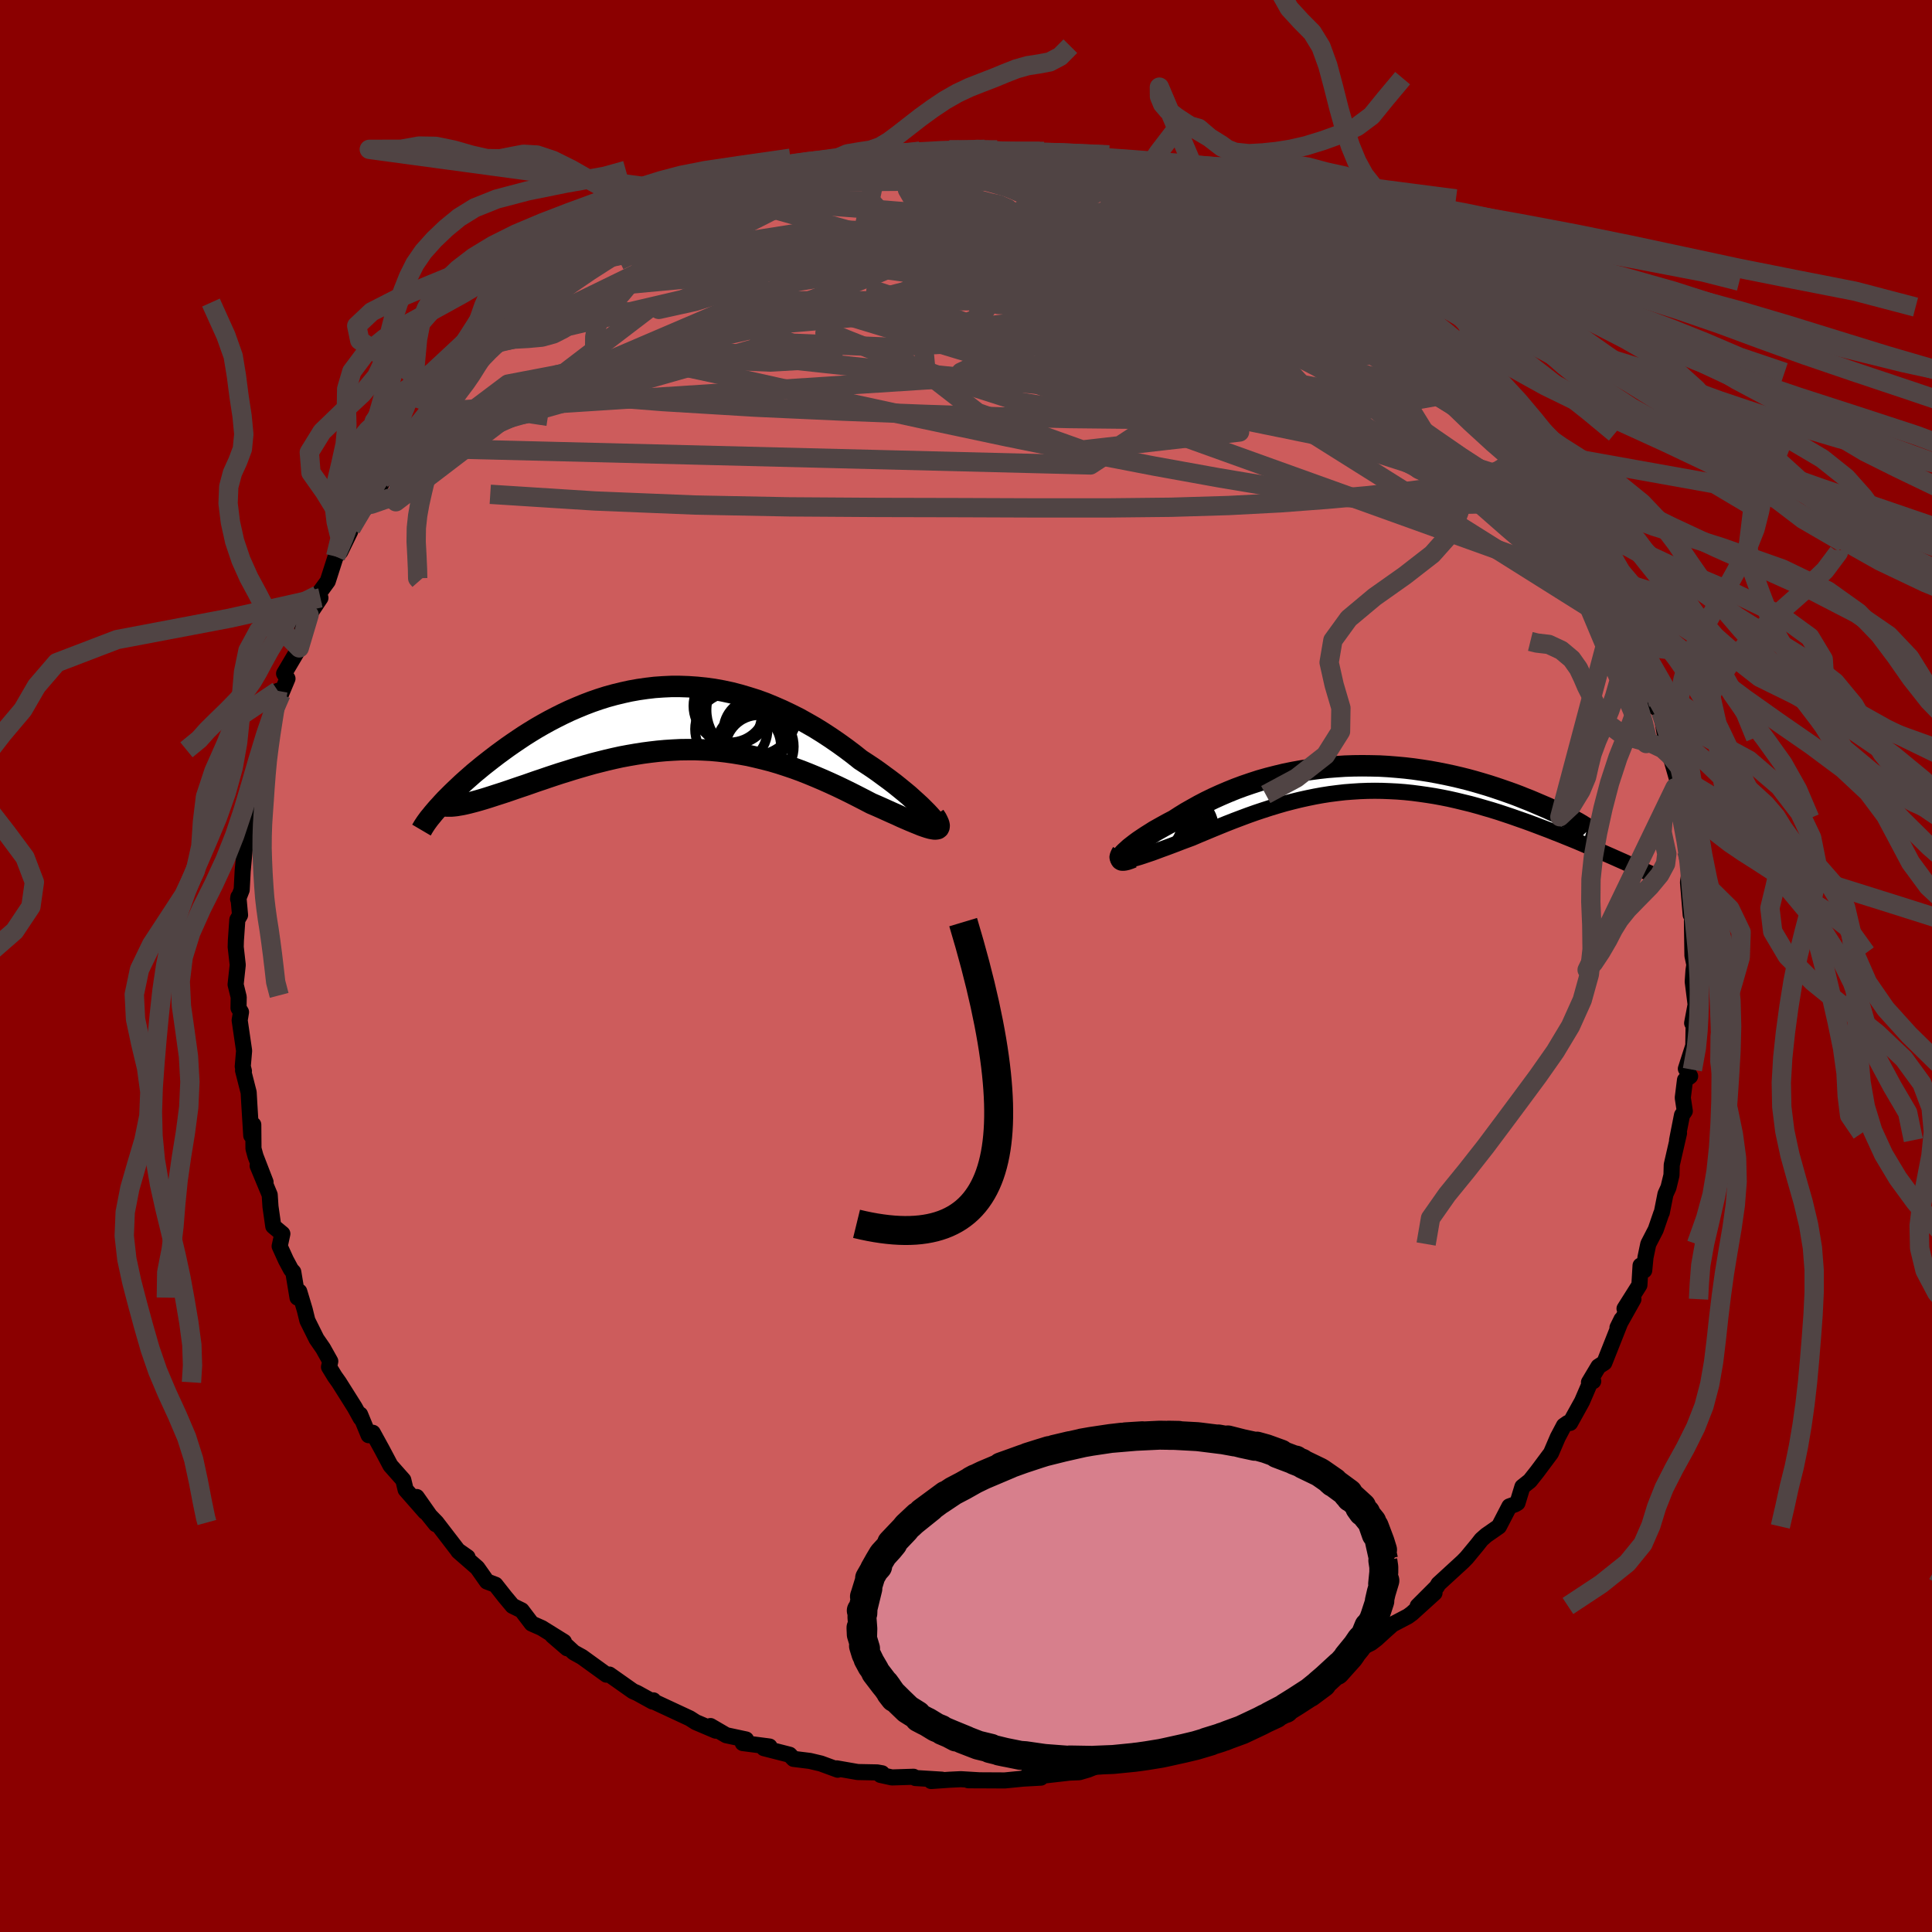 
  <svg viewBox="-100 -100 200 200" xmlns="http://www.w3.org/2000/svg" width="500" height="500" id="face-svg">
    <defs>
      <clipPath id="leftEyeClipPath">
        <polyline points="26.73,10.01 26.46,9.72 26.14,9.4 25.8,9.06 25.42,8.71 25.01,8.34 24.58,7.95 24.11,7.56 23.62,7.16 23.11,6.75 22.57,6.34 22.01,5.93 21.44,5.51 20.84,5.09 20.22,4.68 19.59,4.27 18.85,3.68 18.08,3.1 17.3,2.54 16.5,1.99 15.69,1.46 14.87,0.95 14.03,0.47 13.19,0 12.33,-0.43 11.47,-0.84 10.6,-1.22 9.73,-1.58 8.85,-1.9 7.96,-2.18 7.08,-2.44 6.19,-2.67 5.3,-2.86 4.41,-3.02 3.53,-3.14 2.64,-3.23 1.76,-3.29 0.89,-3.32 0.01,-3.32 -0.85,-3.28 -1.71,-3.22 -2.56,-3.12 -3.4,-3 -4.24,-2.85 -5.06,-2.67 -5.88,-2.47 -6.68,-2.25 -7.47,-2 -8.25,-1.73 -9.01,-1.44 -9.76,-1.13 -10.5,-0.81 -11.22,-0.47 -11.92,-0.12 -12.61,0.24 -13.28,0.61 -13.94,0.99 -14.58,1.38 -15.2,1.77 -15.8,2.17 -16.39,2.57 -16.95,2.96 -17.5,3.36 -18.03,3.75 -18.54,4.14 -19.04,4.53 -19.51,4.9 -19.97,5.28 -20.42,5.65 -20.84,6.02 -21.25,6.38 -21.65,6.74 -22.02,7.09 -22.38,7.43 -22.72,7.76 -23.05,8.09 -23.36,8.4 -23.65,8.71 -23.92,9.01 -24.18,9.29 -21.66,8.91 -21.33,8.84 -20.99,8.76 -20.64,8.67 -20.26,8.57 -19.87,8.46 -19.46,8.34 -19.04,8.21 -18.6,8.07 -18.14,7.92 -17.67,7.77 -17.18,7.61 -16.68,7.44 -16.16,7.26 -15.63,7.08 -15.09,6.9 -14.52,6.7 -13.95,6.5 -13.35,6.3 -12.74,6.09 -12.11,5.88 -11.47,5.67 -10.82,5.47 -10.15,5.26 -9.48,5.06 -8.79,4.86 -8.08,4.66 -7.37,4.48 -6.65,4.3 -5.92,4.13 -5.19,3.97 -4.44,3.83 -3.69,3.7 -2.93,3.58 -2.17,3.48 -1.4,3.39 -0.63,3.32 0.15,3.27 0.93,3.23 1.71,3.22 2.49,3.22 3.28,3.25 4.07,3.29 4.85,3.36 5.64,3.45 6.43,3.56 7.22,3.69 8,3.83 8.78,4.01 9.57,4.2 10.34,4.4 11.12,4.63 11.89,4.88 12.66,5.14 13.43,5.42 14.19,5.72 14.94,6.03 15.69,6.35 16.43,6.68 17.17,7.02 17.9,7.37 18.61,7.72 19.32,8.08 20.02,8.44 20.71,8.8 21.27,9.04 21.81,9.28 22.34,9.52 22.85,9.75 23.35,9.97 23.82,10.19 24.28,10.39 24.72,10.58 25.13,10.75 25.52,10.91 25.89,11.06 26.23,11.18 26.53,11.28 26.81,11.36 27.06,11.41" />
      </clipPath>
      <clipPath id="rightEyeClipPath">
        <polyline points="-25.47,8.48 -25.18,8.42 -24.87,8.35 -24.52,8.26 -24.15,8.15 -23.75,8.02 -23.34,7.88 -22.89,7.73 -22.43,7.56 -21.95,7.38 -21.45,7.2 -20.94,7.01 -20.41,6.81 -19.87,6.6 -19.31,6.39 -18.74,6.18 -18.04,5.88 -17.32,5.58 -16.6,5.28 -15.87,4.98 -15.13,4.68 -14.39,4.39 -13.65,4.11 -12.9,3.83 -12.14,3.56 -11.39,3.31 -10.62,3.06 -9.86,2.83 -9.1,2.61 -8.33,2.41 -7.56,2.22 -6.79,2.05 -6.01,1.89 -5.24,1.75 -4.47,1.63 -3.69,1.53 -2.91,1.44 -2.13,1.38 -1.36,1.33 -0.58,1.3 0.2,1.29 0.98,1.3 1.75,1.33 2.53,1.37 3.3,1.43 4.07,1.51 4.84,1.61 5.61,1.72 6.37,1.84 7.13,1.98 7.88,2.13 8.63,2.3 9.37,2.48 10.11,2.66 10.84,2.86 11.56,3.07 12.28,3.28 12.99,3.5 13.68,3.73 14.37,3.96 15.05,4.2 15.71,4.43 16.37,4.67 17.01,4.91 17.64,5.15 18.25,5.38 18.85,5.62 19.44,5.85 20.03,6.09 20.6,6.32 21.16,6.55 21.7,6.78 22.24,7.01 22.77,7.23 23.28,7.45 23.78,7.67 24.26,7.88 24.74,8.09 25.19,8.29 25.64,8.49 21.89,5.05 21.74,4.96 21.57,4.85 21.38,4.74 21.16,4.61 20.92,4.48 20.65,4.33 20.36,4.18 20.05,4.02 19.72,3.85 19.36,3.68 18.98,3.49 18.58,3.31 18.15,3.11 17.71,2.92 17.24,2.72 16.75,2.51 16.23,2.29 15.69,2.08 15.12,1.85 14.54,1.63 13.92,1.41 13.29,1.19 12.64,0.97 11.96,0.75 11.26,0.54 10.54,0.33 9.81,0.13 9.05,-0.06 8.28,-0.24 7.49,-0.41 6.68,-0.57 5.86,-0.72 5.02,-0.85 4.18,-0.97 3.32,-1.07 2.45,-1.15 1.58,-1.22 0.69,-1.27 -0.2,-1.29 -1.1,-1.3 -1.99,-1.29 -2.9,-1.26 -3.8,-1.2 -4.7,-1.13 -5.6,-1.03 -6.5,-0.91 -7.39,-0.77 -8.28,-0.61 -9.16,-0.43 -10.03,-0.22 -10.89,0 -11.74,0.24 -12.57,0.51 -13.39,0.79 -14.2,1.09 -14.99,1.41 -15.76,1.74 -16.51,2.08 -17.25,2.44 -17.96,2.81 -18.64,3.19 -19.31,3.57 -19.94,3.96 -20.56,4.36 -21.1,4.64 -21.61,4.92 -22.11,5.2 -22.59,5.47 -23.03,5.75 -23.46,6.02 -23.85,6.28 -24.22,6.53 -24.56,6.78 -24.87,7.02 -25.15,7.24 -25.39,7.46 -25.6,7.65 -25.78,7.83 -25.91,8" />
      </clipPath>
      <filter id="fuzzy">
        <feTurbulence id="turbulence" baseFrequency="0.05" numOctaves="3" type="noise" result="noise" />
        <feDisplacementMap in="SourceGraphic" in2="noise" scale="2" />
      </filter>
      <linearGradient id="rainbowGradient" x1="0%" y1="0%" x2="100%" y2="0%">
        <stop offset="0%" style="stop-color: rgb(167, 133, 106); stop-opacity: 1" />
        <stop offset="50%" style="stop-color: rgb(255, 192, 203); stop-opacity: 1" />
        <stop offset="100%" style="stop-color: rgb(255, 215, 0); stop-opacity: 1" />
      </linearGradient>
    </defs>
    <rect x="-100" y="-100" width="100%" height="100%" fill="rgb(139, 0, 0)" />
    <polyline id="faceContour" points="75.4,-0.14 75.31,0.46 75.23,1.62 75.53,3.99 75.17,5.91 75.34,5.1 75.29,8.25 74.52,10.64 74.96,11.41 74.43,11.8 74.2,13.64 74.41,15.02 74.12,15.44 73.61,18.03 73.81,17.31 73.06,20.58 73.03,21.65 72.72,22.93 72.41,23.61 72.03,25.52 71.97,25.63 71.4,27.29 70.63,28.78 70.34,30.16 70.21,31.51 69.83,31.01 69.71,33.03 68.17,35.47 69.09,34.49 67.44,37.43 67.86,36.58 66.08,41.07 65.47,41.46 64.49,43.1 64.93,42.98 64.73,42.85 63.77,45.08 62.54,47.3 62.29,47.31 61.9,47.58 61.26,48.79 60.56,50.42 59.13,52.34 58.37,53.3 57.6,53.91 57.09,55.58 56.84,55.73 56.25,55.94 55.17,58.02 53.86,58.93 53.36,59.37 52.92,59.93 51.83,61.25 51.44,61.65 48.91,63.97 48.73,64.28 46.76,66.25 48.5,64.9 46.16,67.02 45.75,67.32 44.15,68.16 43.44,68.79 42.5,69.65 41.94,70.08 40.27,70.91 40.4,71.26 37.17,73.35 36.47,73.25 36.89,73.61 34.56,74.71 33.2,75.64 33.62,75.85 33.7,75.49 30.47,77.05 31.49,76.41 30,77.41 28.92,77.59 25.81,79.01 24.55,79.87 25.03,79.79 22.14,80.59 22.62,80.7 21.68,80.67 20.51,81.25 17.31,81.97 18.81,81.51 16.77,82.24 13.99,82.76 14.29,82.67 14.23,82.55 12.64,83.19 11.72,83.46 10.71,83.5 8.17,83.79 6.37,83.81 7.75,84.02 5.93,84.12 4.01,84.31 0.23,84.29 1.46,84.3 -0.54,84.18 -1.76,84.24 -3.61,84.37 -2.5,84.23 -5.24,84.06 -5.43,83.93 -7.67,84 -8.85,83.74 -8.69,83.57 -9.2,83.48 -11.21,83.44 -13.39,83.06 -13.28,83.2 -15.02,82.56 -16.16,82.29 -17.85,82.08 -18.26,81.65 -20.92,80.97 -20.34,80.8 -23.11,80.44 -23.04,80.35 -22.77,80.07 -24.82,79.63 -26.45,78.68 -25.9,79.16 -27.97,78.28 -28.6,77.88 -32.23,76.19 -32.36,76.02 -32.45,76.14 -34.03,75.27 -34.48,75.07 -36.92,73.35 -37.22,73.36 -39.75,71.53 -40.6,71.06 -41.35,70.37 -41.29,70.63 -42.81,69.32 -41.62,69.96 -43.92,68.53 -44.96,68.07 -46,66.7 -46.94,66.24 -47.71,65.32 -48.71,64.05 -49.59,63.72 -50.59,62.3 -52.55,60.59 -51.6,61.2 -52.6,60.5 -54.82,57.61 -56.03,56.36 -54.88,57.79 -56.86,54.97 -55.99,56.51 -58.01,54.21 -58.25,53.21 -59.58,51.71 -60.46,50.05 -61.41,48.32 -61.84,48.57 -62.72,46.43 -62.66,46.81 -63.28,45.69 -64.91,43.1 -65.35,42.48 -65.94,41.51 -65.81,40.92 -66.56,39.58 -67.23,38.61 -68.18,36.7 -68.45,35.6 -69.02,33.7 -69.2,34.33 -69.64,31.68 -69.87,31.43 -70.4,30.44 -71.05,29.01 -70.77,27.72 -71.71,26.94 -72,24.91 -72.08,23.69 -73.33,20.68 -72.51,22.37 -73.55,19.68 -73.76,18.91 -73.78,16.43 -73.99,17.55 -74.18,14.47 -74.26,13.08 -74.84,10.81 -74.75,10.87 -74.87,10.4 -74.73,8.77 -75.19,5.62 -75.05,4.77 -75.31,4.35 -75.29,3.22 -75.61,1.92 -75.39,-0.11 -75.6,-1.97 -75.58,-2.65 -75.43,-4.79 -75.15,-5.27 -75.32,-7.15 -75.35,-6.93 -74.98,-7.88 -74.88,-9.81 -74.58,-13.05 -74.45,-13.54 -74.46,-15.13 -74.02,-15.64 -74.16,-15.69 -73.97,-17.47 -72.97,-20.24 -72.77,-21.77 -72.42,-23.1 -72.63,-22.77 -71.87,-25.14 -71.43,-27.53 -71.23,-28.48 -70.91,-28.15 -70.24,-29.75 -70.59,-30.27 -69.02,-32.93 -68.67,-34.94 -68.37,-35.11 -68.48,-35.61 -68,-36.35 -66.83,-38.11 -67.12,-38.39 -66.07,-39.83 -65.25,-42.39 -64.77,-42.89 -63.75,-44.98 -64.07,-44.62 -63.66,-45.3 -62.36,-47.7 -62.3,-47.28 -60.72,-49.44 -60.05,-51.02 -60.48,-50.4 -59.52,-52.3 -58.59,-53.29 -58.03,-53.65 -56.31,-56.21 -54.87,-58.23 -54.26,-58.73 -54.96,-57.4 -52.67,-60.19 -51.87,-61.03 -51.24,-61.62 -51.58,-61.41 -50.09,-63.28 -48.99,-64.4 -48.37,-65.06 -47.83,-65.47 -45.41,-67.09 -44.48,-68 -45.1,-67.59 -42.68,-69.94 -41.22,-70.38 -42.17,-70.14 -41.48,-70.34 -38.36,-72.27 -39.14,-71.87 -39.24,-72.06 -35.74,-74.17 -36.02,-74.51 -35.62,-74.36 -34.55,-75.07 -30.88,-76.75 -30.7,-76.9 -30.23,-77.41 -28.75,-78.06 -27.38,-78.53 -24.77,-79.71 -24.93,-79.55 -24.79,-79.45 -22.74,-80.02 -20.93,-80.78 -21.63,-80.98 -19.59,-81.62 -17.91,-81.87 -17.75,-81.88 -17.06,-82.36 -16.4,-82.23 -13.87,-83.14 -14.49,-82.61 -11.73,-83.21 -10.21,-83.62 -8.86,-83.7 -8.65,-83.57 -8.12,-83.7 -7.37,-84.05 -4.74,-84.36 -4.61,-84.1 -2.41,-84.36 -1.73,-84.5 0.08,-84.5 1.15,-84.54 2.48,-84.26 3.17,-84.49 4.96,-84.33 4.44,-84.26 7.84,-83.97 7.26,-83.86 8.75,-83.6 9.51,-83.84 12.67,-82.98 12.58,-83.24 12.45,-83.16 15.78,-82.44 18.07,-82.12 18,-81.91 18.8,-81.73 18.91,-81.97 19.45,-81.29 22.33,-80.68 21.93,-80.9 23.92,-80.05 25.99,-79.41 26.2,-78.88 28.78,-78.19 28.72,-78.2 31.24,-77.04 30.58,-77.03 31.21,-76.9 34.58,-75.13 35.72,-74.55 35.52,-74.1 35.53,-74.16 36.43,-74.09 39.84,-71.65 40.83,-71.2 40.46,-71.42 41.13,-70.89 41.45,-70.34 42.93,-69.46 44.91,-68.21 45.67,-66.98 45.24,-67.51 46.6,-66.36 48.38,-64.61 48.06,-65.07 49.27,-63.66 49.94,-62.96 51.05,-61.97 51.47,-61.45 52.53,-60.85 54.9,-58.18 55.69,-56.92 54.55,-58.43 57.21,-54.37 56.94,-55.16 59.26,-52.17 59.01,-52.45 58.3,-53.36 60.94,-49.38 61.73,-48.75 61.75,-47.89 62.69,-47.1 62.39,-47.17 63.22,-45.88 64.21,-43.81 64.6,-43.24 66.04,-40.3 65.89,-40.68 67.04,-38.55 67.33,-37.46 66.74,-38.88 67.97,-35.75 69.51,-33.14 69.44,-34.02 70.09,-31.18 69.98,-30.83 69.92,-31.06 70.7,-29.15 71.02,-27.11 71.93,-26.29 72.36,-23.91 72.31,-23.64 72.54,-22.81 72.91,-21.78 73.82,-18.6 73.39,-18.45 73.65,-17.75 74.05,-15.29 74.5,-13.33 74.62,-11.89 74.58,-12.93 74.94,-9.64 74.93,-9.91 74.74,-8.67 75.02,-5.3 75.27,-5.49 75.18,-4.89 75.15,-4.61 75.2,-1.08 75.4,-0.14 75.31,0.46" fill="rgb(205, 92, 92)" stroke="black" stroke-width="1.667" stroke-linejoin="round" filter="url(#fuzzy)" />
    <g transform="translate(42.12 -19.43)">
      <polyline id="rightCountour" points="-25.47,8.48 -25.18,8.42 -24.87,8.35 -24.52,8.26 -24.15,8.15 -23.75,8.02 -23.34,7.88 -22.89,7.73 -22.43,7.56 -21.95,7.38 -21.45,7.2 -20.94,7.01 -20.41,6.81 -19.87,6.6 -19.31,6.39 -18.74,6.18 -18.04,5.88 -17.32,5.58 -16.6,5.28 -15.87,4.98 -15.13,4.68 -14.39,4.39 -13.65,4.11 -12.9,3.83 -12.14,3.56 -11.39,3.31 -10.62,3.06 -9.86,2.83 -9.1,2.61 -8.33,2.41 -7.56,2.22 -6.79,2.05 -6.01,1.89 -5.24,1.75 -4.47,1.63 -3.69,1.53 -2.91,1.44 -2.13,1.38 -1.36,1.33 -0.58,1.3 0.2,1.29 0.98,1.3 1.75,1.33 2.53,1.37 3.3,1.43 4.07,1.51 4.84,1.61 5.61,1.72 6.37,1.84 7.13,1.98 7.88,2.13 8.63,2.3 9.37,2.48 10.11,2.66 10.84,2.86 11.56,3.07 12.28,3.28 12.99,3.5 13.68,3.73 14.37,3.96 15.05,4.2 15.71,4.43 16.37,4.67 17.01,4.91 17.64,5.15 18.25,5.38 18.85,5.62 19.44,5.85 20.03,6.09 20.6,6.32 21.16,6.55 21.7,6.78 22.24,7.01 22.77,7.23 23.28,7.45 23.78,7.67 24.26,7.88 24.74,8.09 25.19,8.29 25.64,8.49 21.89,5.05 21.74,4.96 21.57,4.85 21.38,4.74 21.16,4.61 20.92,4.48 20.65,4.33 20.36,4.18 20.05,4.02 19.72,3.85 19.36,3.68 18.98,3.49 18.58,3.31 18.15,3.11 17.71,2.92 17.24,2.72 16.75,2.51 16.23,2.29 15.69,2.08 15.12,1.85 14.54,1.63 13.92,1.41 13.29,1.19 12.64,0.97 11.96,0.75 11.26,0.54 10.54,0.33 9.81,0.13 9.05,-0.06 8.28,-0.24 7.49,-0.41 6.68,-0.57 5.86,-0.72 5.02,-0.85 4.18,-0.97 3.32,-1.07 2.45,-1.15 1.58,-1.22 0.69,-1.27 -0.2,-1.29 -1.1,-1.3 -1.99,-1.29 -2.9,-1.26 -3.8,-1.2 -4.7,-1.13 -5.6,-1.03 -6.5,-0.91 -7.39,-0.77 -8.28,-0.61 -9.16,-0.43 -10.03,-0.22 -10.89,0 -11.74,0.24 -12.57,0.51 -13.39,0.79 -14.2,1.09 -14.99,1.41 -15.76,1.74 -16.51,2.08 -17.25,2.44 -17.96,2.81 -18.64,3.19 -19.31,3.57 -19.94,3.96 -20.56,4.36 -21.1,4.64 -21.61,4.92 -22.11,5.2 -22.59,5.47 -23.03,5.75 -23.46,6.02 -23.85,6.28 -24.22,6.53 -24.56,6.78 -24.87,7.02 -25.15,7.24 -25.39,7.46 -25.6,7.65 -25.78,7.83 -25.91,8" fill="white" stroke="white" stroke-width="0" stroke-linejoin="round" filter="url(#fuzzy)" />
    </g>
    <g transform="translate(-30.51 -25.62)">
      <polyline id="leftCountour" points="26.73,10.01 26.46,9.72 26.14,9.4 25.8,9.06 25.42,8.71 25.01,8.34 24.58,7.95 24.11,7.56 23.62,7.16 23.11,6.75 22.57,6.34 22.01,5.93 21.44,5.51 20.84,5.09 20.22,4.68 19.59,4.27 18.85,3.68 18.08,3.1 17.3,2.54 16.5,1.99 15.69,1.46 14.87,0.95 14.03,0.47 13.19,0 12.33,-0.43 11.47,-0.84 10.6,-1.22 9.73,-1.58 8.85,-1.9 7.96,-2.18 7.08,-2.44 6.19,-2.67 5.3,-2.86 4.41,-3.02 3.53,-3.14 2.64,-3.23 1.76,-3.29 0.89,-3.32 0.01,-3.32 -0.85,-3.28 -1.71,-3.22 -2.56,-3.12 -3.4,-3 -4.24,-2.85 -5.06,-2.67 -5.88,-2.47 -6.68,-2.25 -7.47,-2 -8.25,-1.73 -9.01,-1.44 -9.76,-1.13 -10.5,-0.81 -11.22,-0.47 -11.92,-0.12 -12.61,0.24 -13.28,0.61 -13.94,0.99 -14.58,1.38 -15.2,1.77 -15.8,2.17 -16.39,2.57 -16.95,2.96 -17.5,3.36 -18.03,3.75 -18.54,4.14 -19.04,4.53 -19.51,4.9 -19.97,5.28 -20.42,5.65 -20.84,6.02 -21.25,6.38 -21.65,6.74 -22.02,7.09 -22.38,7.43 -22.72,7.76 -23.05,8.09 -23.36,8.4 -23.65,8.71 -23.92,9.01 -24.18,9.29 -21.66,8.91 -21.33,8.84 -20.99,8.76 -20.64,8.67 -20.26,8.57 -19.87,8.46 -19.46,8.34 -19.04,8.21 -18.6,8.07 -18.14,7.92 -17.67,7.77 -17.18,7.61 -16.68,7.44 -16.16,7.26 -15.63,7.08 -15.09,6.9 -14.52,6.7 -13.95,6.5 -13.35,6.3 -12.74,6.09 -12.11,5.88 -11.47,5.67 -10.82,5.47 -10.15,5.26 -9.48,5.06 -8.79,4.86 -8.08,4.66 -7.37,4.48 -6.65,4.3 -5.92,4.13 -5.19,3.97 -4.44,3.83 -3.69,3.7 -2.93,3.58 -2.17,3.48 -1.4,3.39 -0.63,3.32 0.15,3.27 0.93,3.23 1.71,3.22 2.49,3.22 3.28,3.25 4.07,3.29 4.85,3.36 5.64,3.45 6.43,3.56 7.22,3.69 8,3.83 8.78,4.01 9.57,4.2 10.34,4.4 11.12,4.63 11.89,4.88 12.66,5.14 13.43,5.42 14.19,5.72 14.94,6.03 15.69,6.35 16.43,6.68 17.17,7.02 17.9,7.37 18.61,7.72 19.32,8.08 20.02,8.44 20.71,8.8 21.27,9.04 21.81,9.28 22.34,9.52 22.85,9.75 23.35,9.97 23.82,10.19 24.28,10.39 24.72,10.58 25.13,10.75 25.52,10.91 25.89,11.06 26.23,11.18 26.53,11.28 26.81,11.36 27.06,11.41" fill="white" stroke="white" stroke-width="0" stroke-linejoin="round" filter="url(#fuzzy)" />
    </g>
    <g transform="translate(42.12 -19.43)">
      <polyline id="rightUpper" points="-26.17,7.52 -26.31,7.77 -26.4,7.98 -26.44,8.15 -26.42,8.28 -26.37,8.39 -26.26,8.46 -26.12,8.5 -25.94,8.52 -25.72,8.51 -25.47,8.48 -25.18,8.42 -24.87,8.35 -24.52,8.26 -24.15,8.15 -23.75,8.02 -23.34,7.88 -22.89,7.73 -22.43,7.56 -21.95,7.38 -21.45,7.2 -20.94,7.01 -20.41,6.81 -19.87,6.6 -19.31,6.39 -18.74,6.18 -18.04,5.88 -17.32,5.58 -16.6,5.28 -15.87,4.98 -15.13,4.68 -14.39,4.39 -13.65,4.11 -12.9,3.83 -12.14,3.56 -11.39,3.31 -10.62,3.06 -9.86,2.83 -9.1,2.61 -8.33,2.41 -7.56,2.22 -6.79,2.05 -6.01,1.89 -5.24,1.75 -4.47,1.63 -3.69,1.53 -2.91,1.44 -2.13,1.38 -1.36,1.33 -0.58,1.3 0.2,1.29 0.98,1.3 1.75,1.33 2.53,1.37 3.3,1.43 4.07,1.51 4.84,1.61 5.61,1.72 6.37,1.84 7.13,1.98 7.88,2.13 8.63,2.3 9.37,2.48 10.11,2.66 10.84,2.86 11.56,3.07 12.28,3.28 12.99,3.5 13.68,3.73 14.37,3.96 15.05,4.2 15.71,4.43 16.37,4.67 17.01,4.91 17.64,5.15 18.25,5.38 18.85,5.62 19.44,5.85 20.03,6.09 20.6,6.32 21.16,6.55 21.7,6.78 22.24,7.01 22.77,7.23 23.28,7.45 23.78,7.67 24.26,7.88 24.74,8.09 25.19,8.29 25.64,8.49 26.07,8.68 26.49,8.87 26.89,9.05 27.28,9.22 27.66,9.39 28.02,9.55 28.37,9.7 28.71,9.85 29.03,9.99 29.34,10.13" fill="none" stroke="black" stroke-width="1.667" stroke-linejoin="round" filter="url(#fuzzy)" />
      <polyline id="rightLower" points="-24.87,8.18 -25.2,8.31 -25.47,8.4 -25.69,8.45 -25.86,8.47 -25.98,8.46 -26.05,8.42 -26.08,8.35 -26.07,8.26 -26.01,8.14 -25.91,8 -25.78,7.83 -25.6,7.65 -25.39,7.46 -25.15,7.24 -24.87,7.02 -24.56,6.78 -24.22,6.53 -23.85,6.28 -23.46,6.02 -23.03,5.75 -22.59,5.47 -22.11,5.2 -21.61,4.92 -21.1,4.64 -20.56,4.36 -19.94,3.96 -19.31,3.57 -18.64,3.19 -17.96,2.81 -17.25,2.44 -16.51,2.08 -15.76,1.74 -14.99,1.41 -14.2,1.09 -13.39,0.79 -12.57,0.51 -11.74,0.24 -10.89,0 -10.03,-0.22 -9.16,-0.43 -8.28,-0.61 -7.39,-0.77 -6.5,-0.91 -5.6,-1.03 -4.7,-1.13 -3.8,-1.2 -2.9,-1.26 -1.99,-1.29 -1.1,-1.3 -0.2,-1.29 0.69,-1.27 1.58,-1.22 2.45,-1.15 3.32,-1.07 4.18,-0.97 5.02,-0.85 5.86,-0.72 6.68,-0.57 7.49,-0.41 8.28,-0.24 9.05,-0.06 9.81,0.13 10.54,0.33 11.26,0.54 11.96,0.75 12.64,0.97 13.29,1.19 13.92,1.41 14.54,1.63 15.12,1.85 15.69,2.08 16.23,2.29 16.75,2.51 17.24,2.72 17.71,2.92 18.15,3.11 18.58,3.31 18.98,3.49 19.36,3.68 19.72,3.85 20.05,4.02 20.36,4.18 20.65,4.33 20.92,4.48 21.16,4.61 21.38,4.74 21.57,4.85 21.74,4.96 21.89,5.05 22.01,5.13 22.12,5.21 22.2,5.27 22.25,5.32 22.29,5.36 22.3,5.39 22.29,5.41 22.26,5.41 22.21,5.41 22.14,5.39" fill="none" stroke="black" stroke-width="2.222" stroke-linejoin="round" filter="url(#fuzzy)" />
      <circle r="4.692" cx="-20.92" cy="6.633" stroke="black" fill="none" stroke-width="1.0" filter="url(#fuzzy)" clip-path="url(#rightEyeClipPath)" /><circle r="4.318" cx="-20.215" cy="8.813" stroke="black" fill="none" stroke-width="1.0" filter="url(#fuzzy)" clip-path="url(#rightEyeClipPath)" /><circle r="3.048" cx="-22.825" cy="4.618" stroke="black" fill="none" stroke-width="1.0" filter="url(#fuzzy)" clip-path="url(#rightEyeClipPath)" /><circle r="4.154" cx="-23.45" cy="4.378" stroke="black" fill="none" stroke-width="1.0" filter="url(#fuzzy)" clip-path="url(#rightEyeClipPath)" /><circle r="4.944" cx="-22.38" cy="6.668" stroke="black" fill="none" stroke-width="1.0" filter="url(#fuzzy)" clip-path="url(#rightEyeClipPath)" /><circle r="4.132" cx="-20.365" cy="7.668" stroke="black" fill="none" stroke-width="1.0" filter="url(#fuzzy)" clip-path="url(#rightEyeClipPath)" /><circle r="3.56" cx="-22.14" cy="5.513" stroke="black" fill="none" stroke-width="1.0" filter="url(#fuzzy)" clip-path="url(#rightEyeClipPath)" /><circle r="3.884" cx="-20.31" cy="5.338" stroke="black" fill="none" stroke-width="1.0" filter="url(#fuzzy)" clip-path="url(#rightEyeClipPath)" /><circle r="3.482" cx="-22.575" cy="5.498" stroke="black" fill="none" stroke-width="1.0" filter="url(#fuzzy)" clip-path="url(#rightEyeClipPath)" /><circle r="4.278" cx="-22.245" cy="7.108" stroke="black" fill="none" stroke-width="1.0" filter="url(#fuzzy)" clip-path="url(#rightEyeClipPath)" />
      </g>
    <g transform="translate(-30.51 -25.62)">
      <polyline id="leftUpper" points="27.1,11.13 27.3,11.21 27.43,11.24 27.51,11.23 27.54,11.16 27.52,11.06 27.45,10.92 27.33,10.74 27.17,10.52 26.97,10.28 26.73,10.01 26.46,9.72 26.14,9.4 25.8,9.06 25.42,8.71 25.01,8.34 24.58,7.95 24.11,7.56 23.62,7.16 23.11,6.75 22.57,6.34 22.01,5.93 21.44,5.51 20.84,5.09 20.22,4.68 19.59,4.27 18.85,3.68 18.08,3.1 17.3,2.54 16.5,1.99 15.69,1.46 14.87,0.95 14.03,0.47 13.19,0 12.33,-0.43 11.47,-0.84 10.6,-1.22 9.73,-1.58 8.85,-1.9 7.96,-2.18 7.08,-2.44 6.19,-2.67 5.3,-2.86 4.41,-3.02 3.53,-3.14 2.64,-3.23 1.76,-3.29 0.89,-3.32 0.01,-3.32 -0.85,-3.28 -1.71,-3.22 -2.56,-3.12 -3.4,-3 -4.24,-2.85 -5.06,-2.67 -5.88,-2.47 -6.68,-2.25 -7.47,-2 -8.25,-1.73 -9.01,-1.44 -9.76,-1.13 -10.5,-0.81 -11.22,-0.47 -11.92,-0.12 -12.61,0.24 -13.28,0.61 -13.94,0.99 -14.58,1.38 -15.2,1.77 -15.8,2.17 -16.39,2.57 -16.95,2.96 -17.5,3.36 -18.03,3.75 -18.54,4.14 -19.04,4.53 -19.51,4.9 -19.97,5.28 -20.42,5.65 -20.84,6.02 -21.25,6.38 -21.65,6.74 -22.02,7.09 -22.38,7.43 -22.72,7.76 -23.05,8.09 -23.36,8.4 -23.65,8.71 -23.92,9.01 -24.18,9.29 -24.42,9.57 -24.65,9.84 -24.85,10.09 -25.05,10.33 -25.22,10.56 -25.38,10.78 -25.52,10.99 -25.65,11.19 -25.76,11.38 -25.86,11.55" fill="none" stroke="black" stroke-width="2.222" stroke-linejoin="round" filter="url(#fuzzy)" />
      <polyline id="leftLower" points="27.24,10.06 27.45,10.38 27.59,10.66 27.69,10.89 27.73,11.08 27.72,11.22 27.67,11.33 27.58,11.4 27.44,11.43 27.27,11.44 27.06,11.41 26.81,11.36 26.53,11.28 26.23,11.18 25.89,11.06 25.52,10.91 25.13,10.75 24.72,10.58 24.28,10.39 23.82,10.19 23.35,9.97 22.85,9.75 22.34,9.52 21.81,9.28 21.27,9.04 20.71,8.8 20.02,8.44 19.32,8.08 18.61,7.72 17.9,7.37 17.17,7.02 16.43,6.68 15.69,6.35 14.94,6.03 14.19,5.72 13.43,5.42 12.66,5.14 11.89,4.88 11.12,4.63 10.34,4.4 9.57,4.2 8.78,4.01 8,3.83 7.22,3.69 6.43,3.56 5.64,3.45 4.85,3.36 4.07,3.29 3.28,3.25 2.49,3.22 1.71,3.22 0.93,3.23 0.15,3.27 -0.63,3.32 -1.4,3.39 -2.17,3.48 -2.93,3.58 -3.69,3.7 -4.44,3.83 -5.19,3.97 -5.92,4.13 -6.65,4.3 -7.37,4.48 -8.08,4.66 -8.79,4.86 -9.48,5.06 -10.15,5.26 -10.82,5.47 -11.47,5.67 -12.11,5.88 -12.74,6.09 -13.35,6.3 -13.95,6.5 -14.52,6.7 -15.09,6.9 -15.63,7.08 -16.16,7.26 -16.68,7.44 -17.18,7.61 -17.67,7.77 -18.14,7.92 -18.6,8.07 -19.04,8.21 -19.46,8.34 -19.87,8.46 -20.26,8.57 -20.64,8.67 -20.99,8.76 -21.33,8.84 -21.66,8.91 -21.96,8.96 -22.25,9.01 -22.52,9.04 -22.78,9.06 -23.01,9.06 -23.23,9.06 -23.43,9.04 -23.62,9.01 -23.79,8.97 -23.94,8.91" fill="none" stroke="black" stroke-width="2.222" stroke-linejoin="round" filter="url(#fuzzy)" />
      <circle r="3.33" cx="8.012" cy="2.807" stroke="black" fill="none" stroke-width="1.0" filter="url(#fuzzy)" clip-path="url(#leftEyeClipPath)" /><circle r="3.148" cx="6.197" cy="-0.293" stroke="black" fill="none" stroke-width="1.0" filter="url(#fuzzy)" clip-path="url(#leftEyeClipPath)" /><circle r="3.134" cx="8.837" cy="1.862" stroke="black" fill="none" stroke-width="1.0" filter="url(#fuzzy)" clip-path="url(#leftEyeClipPath)" /><circle r="4.74" cx="8.392" cy="-0.873" stroke="black" fill="none" stroke-width="1.0" filter="url(#fuzzy)" clip-path="url(#leftEyeClipPath)" /><circle r="3.852" cx="8.832" cy="2.902" stroke="black" fill="none" stroke-width="1.0" filter="url(#fuzzy)" clip-path="url(#leftEyeClipPath)" /><circle r="3.776" cx="6.067" cy="-1.303" stroke="black" fill="none" stroke-width="1.0" filter="url(#fuzzy)" clip-path="url(#leftEyeClipPath)" /><circle r="3.756" cx="6.217" cy="1.102" stroke="black" fill="none" stroke-width="1.0" filter="url(#fuzzy)" clip-path="url(#leftEyeClipPath)" /><circle r="3.482" cx="9.072" cy="3.132" stroke="black" fill="none" stroke-width="1.0" filter="url(#fuzzy)" clip-path="url(#leftEyeClipPath)" /><circle r="3.314" cx="8.707" cy="1.267" stroke="black" fill="none" stroke-width="1.0" filter="url(#fuzzy)" clip-path="url(#leftEyeClipPath)" /><circle r="3.708" cx="6.532" cy="-1.068" stroke="black" fill="none" stroke-width="1.0" filter="url(#fuzzy)" clip-path="url(#leftEyeClipPath)" />
    </g>
    <g id="hairs">
      <polyline points="46.6,-66.36 47.74,-65.26 48.47,-64.54 49.19,-63.81 49.95,-63.04 50.74,-62.26 51.52,-61.48 52.25,-60.71 52.88,-59.99 53.35,-59.38 53.65,-58.91 53.75,-58.6 53.66,-58.48 53.36,-58.57 52.85,-58.86 52.13,-59.36 51.17,-60.07 49.94,-61.03 48.38,-62.29 46.49,-63.85 44.34,-65.7 41.98,-67.79 39.37,-70.16 36.07,-73.06" fill="none" stroke="rgb(80, 68, 68)" stroke-width="2" stroke-linejoin="round" filter="url(#fuzzy)" /><polyline points="49.27,-63.66 49.83,-62.96 50.12,-62.25 50.11,-61.49 49.76,-60.67 48.96,-59.85 47.65,-59.11 45.8,-58.46 43.42,-57.91 40.5,-57.46 37.04,-57.13 33,-56.89 28.37,-56.72 23.13,-56.63 17.27,-56.6 10.74,-56.67 3.55,-56.85 -4.3,-57.11 -12.77,-57.44 -21.82,-57.85 -31.41,-58.43 -41.62,-59.24" fill="none" stroke="rgb(80, 68, 68)" stroke-width="2" stroke-linejoin="round" filter="url(#fuzzy)" /><polyline points="58.3,-53.36 60.09,-50.72 60.87,-49.45 61.12,-48.83 61.05,-48.52 60.75,-48.37 60.25,-48.3 59.53,-48.36 58.55,-48.6 57.25,-49.12 55.61,-49.96 53.61,-51.16 51.24,-52.7 48.51,-54.58 45.38,-56.78 41.77,-59.33 37.63,-62.29 32.93,-65.69 27.72,-69.55 21.98,-73.87 15.6,-78.6" fill="none" stroke="rgb(80, 68, 68)" stroke-width="2" stroke-linejoin="round" filter="url(#fuzzy)" /><polyline points="19.45,-81.29 21.04,-80.86 21.52,-80.39 21.42,-79.73 20.74,-78.92 19.37,-78 17.21,-76.97 14.21,-75.84 10.34,-74.58 5.6,-73.16 0,-71.56 -6.45,-69.79 -13.84,-67.88 -22.24,-65.89 -31.74,-63.76 -42.51,-61.16" fill="none" stroke="rgb(80, 68, 68)" stroke-width="2" stroke-linejoin="round" filter="url(#fuzzy)" /><polyline points="41.45,-70.34 42.81,-69.46 43.74,-68.71 44.14,-68.22 44.14,-67.95 43.83,-67.85 43.19,-67.92 42.15,-68.19 40.63,-68.71 38.59,-69.49 36,-70.54 32.84,-71.88 29.09,-73.51 24.63,-75.47 19.42,-77.85 13.62,-80.71" fill="none" stroke="rgb(80, 68, 68)" stroke-width="2" stroke-linejoin="round" filter="url(#fuzzy)" /><polyline points="-20.93,-80.78 -20.69,-81.09 -19.6,-81.44 -18.38,-81.75 -17.2,-82.03 -16.01,-82.29 -14.77,-82.55 -13.48,-82.81 -12.19,-83.05 -10.97,-83.27 -9.88,-83.46 -8.98,-83.61 -8.28,-83.73 -7.78,-83.81 -7.45,-83.85 -7.31,-83.86 -7.39,-83.83 -7.77,-83.74 -8.52,-83.6 -9.66,-83.39 -11.2,-83.12 -13.11,-82.79 -15.35,-82.39" fill="none" stroke="rgb(80, 68, 68)" stroke-width="2" stroke-linejoin="round" filter="url(#fuzzy)" /><polyline points="-8.12,-83.7 -6.94,-83.98 -5.54,-84.14 -4.21,-84.24 -2.96,-84.32 -1.8,-84.37 -0.78,-84.4 0.08,-84.39 0.74,-84.34 1.2,-84.27 1.45,-84.17 1.47,-84.04 1.23,-83.89 0.69,-83.7 -0.16,-83.5 -1.36,-83.27 -2.91,-83.03 -4.8,-82.76 -7.05,-82.48 -9.65,-82.18 -12.74,-81.87 -16.62,-81.51" fill="none" stroke="rgb(80, 68, 68)" stroke-width="2" stroke-linejoin="round" filter="url(#fuzzy)" /><polyline points="23.92,-80.05 25.56,-79.37 27.19,-78.51 28.98,-77.51 30.86,-76.39 32.78,-75.18 34.77,-73.89 36.8,-72.55 38.81,-71.21 40.68,-69.95 42.34,-68.82 43.78,-67.81 45.09,-66.93 46.3,-66.15 47.34,-65.48" fill="none" stroke="rgb(80, 68, 68)" stroke-width="2" stroke-linejoin="round" filter="url(#fuzzy)" /><polyline points="-24.93,-79.55 -24.1,-79.67 -22.61,-80 -20.96,-80.36 -19.19,-80.66 -17.31,-80.88 -15.31,-81.03 -13.22,-81.13 -11.03,-81.19 -8.72,-81.22 -6.29,-81.24 -3.79,-81.25 -1.26,-81.26 1.24,-81.25 3.66,-81.24 5.96,-81.23 8.14,-81.21 10.2,-81.21 12.1,-81.23 13.83,-81.28 15.35,-81.35 16.64,-81.43 17.65,-81.52 18.33,-81.65" fill="none" stroke="rgb(80, 68, 68)" stroke-width="2" stroke-linejoin="round" filter="url(#fuzzy)" /><polyline points="28.78,-78.19 29.19,-77.93 29.64,-77.54 29.82,-77.16 29.76,-76.77 29.33,-76.41 28.38,-76.14 26.84,-75.98 24.74,-75.92 22.12,-75.95 18.96,-76.05 15.16,-76.26 10.62,-76.61 5.27,-77.08 -0.84,-77.62 -7.7,-78.19 -15.51,-78.78" fill="none" stroke="rgb(80, 68, 68)" stroke-width="2" stroke-linejoin="round" filter="url(#fuzzy)" /><polyline points="-39.24,-72.06 -36.74,-73.36 -34.66,-73.8 -32.02,-73.9 -28.63,-73.86 -24.58,-73.71 -20.04,-73.41 -15.06,-72.93 -9.65,-72.28 -3.86,-71.47 2.27,-70.52 8.67,-69.46 15.32,-68.31 22.19,-67.11 29.22,-65.93 36.28,-64.8 43.44,-63.58" fill="none" stroke="rgb(80, 68, 68)" stroke-width="2" stroke-linejoin="round" filter="url(#fuzzy)" /><polyline points="12.58,-83.24 13.4,-82.98 14.79,-82.61 15.78,-82.27 16.21,-81.97 16.18,-81.69 15.86,-81.38 15.3,-81 14.52,-80.54 13.47,-80 12.09,-79.4 10.32,-78.73 8.11,-78.01 5.4,-77.26 2.19,-76.48 -1.55,-75.65 -5.82,-74.79 -10.6,-73.89 -15.9,-72.95 -21.77,-72.03 -28.18,-71.2 -35.04,-70.56" fill="none" stroke="rgb(80, 68, 68)" stroke-width="2" stroke-linejoin="round" filter="url(#fuzzy)" /><polyline points="40.46,-71.42 41.02,-70.9 41.63,-70.28 42.22,-69.62 42.6,-69.01 42.66,-68.51 42.41,-68.11 41.87,-67.8 41.04,-67.58 39.9,-67.44 38.43,-67.38 36.62,-67.41 34.47,-67.51 31.97,-67.7 29.1,-67.99 25.84,-68.38 22.13,-68.9 17.95,-69.57 13.27,-70.38 8.07,-71.35 2.33,-72.5 -3.97,-73.84 -10.76,-75.44 -17.8,-77.35" fill="none" stroke="rgb(80, 68, 68)" stroke-width="2" stroke-linejoin="round" filter="url(#fuzzy)" /><polyline points="12.45,-83.16 14.96,-82.61 16.2,-82.23 16.48,-81.93 16.15,-81.62 15.42,-81.25 14.35,-80.79 12.92,-80.22 11.07,-79.55 8.73,-78.78 5.82,-77.92 2.3,-77 -1.91,-76.01 -6.85,-74.98 -12.56,-73.92 -19.04,-72.84 -26.19,-71.79 -33.9,-70.85" fill="none" stroke="rgb(80, 68, 68)" stroke-width="2" stroke-linejoin="round" filter="url(#fuzzy)" /><polyline points="67.04,-38.55 67.04,-38.13 66.93,-37.86 66.73,-37.53 66.24,-37.47 65.28,-37.91 63.78,-38.93 61.74,-40.53 59.17,-42.68 56.06,-45.34 52.41,-48.54 48.17,-52.33 43.3,-56.81 37.78,-62.04 31.69,-68.01 25.13,-74.65" fill="none" stroke="rgb(80, 68, 68)" stroke-width="2" stroke-linejoin="round" filter="url(#fuzzy)" /><polyline points="12.67,-82.98 12.89,-83.05 13.99,-82.82 15.57,-82.46 17.12,-82.1 18.37,-81.79 19.31,-81.54 20.01,-81.35 20.54,-81.2 20.91,-81.08 21.08,-81.03 21.01,-81.04 20.65,-81.13 19.89,-81.34 18.49,-81.74" fill="none" stroke="rgb(80, 68, 68)" stroke-width="2" stroke-linejoin="round" filter="url(#fuzzy)" /><polyline points="59.01,-52.45 59.2,-52.06 59.94,-50.91 60.43,-50.05 60.53,-49.68 60.27,-49.71 59.73,-50.02 58.95,-50.57 57.88,-51.37 56.46,-52.51 54.59,-54.13 52.23,-56.29 49.39,-59.03 46.12,-62.35 42.34,-66.29 37.65,-71.01" fill="none" stroke="rgb(80, 68, 68)" stroke-width="2" stroke-linejoin="round" filter="url(#fuzzy)" /><polyline points="-24.93,-79.55 -24.25,-79.67 -23.18,-80.03 -22.27,-80.4 -21.6,-80.67 -21.19,-80.81 -21.09,-80.77 -21.37,-80.54 -22.06,-80.14 -23.16,-79.54 -24.67,-78.73 -26.63,-77.68 -29.1,-76.38 -32.12,-74.85 -35.9,-73.03" fill="none" stroke="rgb(80, 68, 68)" stroke-width="2" stroke-linejoin="round" filter="url(#fuzzy)" /><polyline points="46.6,-66.36 47.5,-65.33 47.55,-64.78 47.1,-64.32 46.2,-63.92 44.82,-63.58 42.9,-63.32 40.39,-63.12 37.19,-63.01 33.24,-63.04 28.49,-63.23 22.91,-63.58 16.51,-64.11 9.27,-64.85 1.18,-65.81 -7.78,-66.95 -17.56,-68.22 -27.92,-69.81" fill="none" stroke="rgb(80, 68, 68)" stroke-width="2" stroke-linejoin="round" filter="url(#fuzzy)" /><polyline points="46.6,-66.36 47.54,-65.34 47.7,-64.82 47.44,-64.41 46.78,-64.09 45.71,-63.86 44.18,-63.74 42.15,-63.73 39.53,-63.88 36.28,-64.22 32.32,-64.78 27.65,-65.57 22.24,-66.6 16.06,-67.89 9.08,-69.49 1.33,-71.41 -7.14,-73.62 -16.42,-76.07" fill="none" stroke="rgb(80, 68, 68)" stroke-width="2" stroke-linejoin="round" filter="url(#fuzzy)" /><polyline points="49.27,-63.66 49.94,-62.97 50.53,-62.3 51.04,-61.63 51.41,-60.95 51.53,-60.34 51.33,-59.85 50.81,-59.53 49.95,-59.39 48.75,-59.43 47.19,-59.67 45.25,-60.12 42.91,-60.75 40.16,-61.59 36.97,-62.63 33.31,-63.91 29.19,-65.44 24.62,-67.21 19.64,-69.21 14.24,-71.42 8.37,-73.88 1.83,-76.59 -5.67,-79.53" fill="none" stroke="rgb(80, 68, 68)" stroke-width="2" stroke-linejoin="round" filter="url(#fuzzy)" /><polyline points="51.47,-61.45 52.73,-60.37 53.81,-59.16 54.51,-58.22 54.94,-57.47 55.2,-56.86 55.29,-56.4 55.17,-56.14 54.8,-56.08 54.18,-56.22 53.27,-56.56 52.05,-57.14 50.48,-57.99 48.55,-59.14 46.25,-60.56 43.62,-62.23 40.68,-64.15 37.44,-66.32 33.9,-68.8 29.94,-71.64 25.34,-74.92 19.7,-78.71" fill="none" stroke="rgb(80, 68, 68)" stroke-width="2" stroke-linejoin="round" filter="url(#fuzzy)" /><polyline points="51.05,-61.97 51.39,-61.38 51.4,-60.52 50.68,-59.68 49.02,-59.03 46.44,-58.57 42.97,-58.28 38.62,-58.17 33.32,-58.28 27.04,-58.61 19.77,-59.15 11.49,-59.84 2.14,-60.68 -8.34,-61.7 -20,-62.96 -32.98,-64.36" fill="none" stroke="rgb(80, 68, 68)" stroke-width="2" stroke-linejoin="round" filter="url(#fuzzy)" /><polyline points="54.9,-58.18 55.32,-57.46 55.85,-56.61 56.66,-55.46 57.54,-54.26 58.36,-53.17 59.05,-52.24 59.6,-51.47 60.03,-50.86 60.29,-50.47 60.32,-50.38 60.07,-50.68 59.51,-51.41 58.64,-52.57 57.54,-54.1 56.35,-55.89" fill="none" stroke="rgb(80, 68, 68)" stroke-width="2" stroke-linejoin="round" filter="url(#fuzzy)" /><polyline points="44.91,-68.21 45.44,-67.41 46.1,-66.68 47.01,-65.76 48.03,-64.72 49.08,-63.63 50.13,-62.53 51.18,-61.41 52.25,-60.28 53.32,-59.14 54.34,-58.04 55.27,-57.02 56.06,-56.13 56.67,-55.4 57.12,-54.86 57.36,-54.55 57.4,-54.51 57.2,-54.78 56.78,-55.35 56.12,-56.22 55.11,-57.48 53.53,-59.32" fill="none" stroke="rgb(80, 68, 68)" stroke-width="2" stroke-linejoin="round" filter="url(#fuzzy)" /><polyline points="-39.24,-72.06 -36.9,-73.42 -35.3,-74 -33.46,-74.35 -31.16,-74.64 -28.51,-74.89 -25.6,-75.06 -22.49,-75.12 -19.19,-75.07 -15.71,-74.93 -12.09,-74.7 -8.35,-74.39 -4.51,-74.03 -0.58,-73.63 3.43,-73.22 7.51,-72.79 11.63,-72.33 15.8,-71.82 20,-71.26 24.22,-70.67 28.47,-70.05 32.69,-69.45 36.85,-68.87 41.02,-68.21" fill="none" stroke="rgb(80, 68, 68)" stroke-width="2" stroke-linejoin="round" filter="url(#fuzzy)" /><polyline points="18.8,-81.73 19.16,-81.68 19.94,-81.39 20.82,-81.07 21.6,-80.76 22.2,-80.47 22.55,-80.2 22.56,-80.01 22.16,-79.9 21.3,-79.9 19.93,-80.01 18.04,-80.21 15.59,-80.52 12.56,-80.92 8.88,-81.44 4.43,-82.15 -0.87,-83.07" fill="none" stroke="rgb(80, 68, 68)" stroke-width="2" stroke-linejoin="round" filter="url(#fuzzy)" /><polyline points="1.15,-84.54 2.38,-84.36 3.72,-84.18 5.24,-83.9 6.93,-83.52 8.76,-83.06 10.71,-82.55 12.74,-82.01 14.83,-81.45 16.96,-80.86 19.09,-80.26 21.14,-79.68 23.08,-79.12 24.85,-78.6 26.41,-78.14 27.73,-77.76 28.79,-77.46 29.51,-77.31 29.92,-77.28 30.27,-77.27" fill="none" stroke="rgb(80, 68, 68)" stroke-width="2" stroke-linejoin="round" filter="url(#fuzzy)" /><polyline points="-17.06,-82.36 -16.09,-82.46 -15.07,-82.61 -14.19,-82.7 -13.49,-82.69 -13.08,-82.58 -13.06,-82.33 -13.46,-81.95 -14.22,-81.42 -15.33,-80.75 -16.79,-79.93 -18.63,-78.94 -20.93,-77.75 -23.78,-76.32 -27.24,-74.63 -31.36,-72.66 -36.25,-70.38 -42.02,-67.78" fill="none" stroke="rgb(80, 68, 68)" stroke-width="2" stroke-linejoin="round" filter="url(#fuzzy)" /><polyline points="39.84,-71.65 40.47,-71.33 40.97,-70.97 41.64,-70.4 42.53,-69.66 43.56,-68.83 44.55,-68.03 45.38,-67.34 45.99,-66.83 46.35,-66.51 46.46,-66.41 46.25,-66.58 45.63,-67.08 44.5,-67.99 42.89,-69.29" fill="none" stroke="rgb(80, 68, 68)" stroke-width="2" stroke-linejoin="round" filter="url(#fuzzy)" /><polyline points="18.91,-81.97 19.77,-81.4 20.52,-80.97 20.82,-80.55 20.67,-80.09 20.02,-79.59 18.76,-79.08 16.83,-78.56 14.14,-78.05 10.66,-77.51 6.37,-76.94 1.24,-76.31 -4.75,-75.63 -11.61,-74.94 -19.39,-74.3 -28.3,-73.55" fill="none" stroke="rgb(80, 68, 68)" stroke-width="2" stroke-linejoin="round" filter="url(#fuzzy)" /><polyline points="57.21,-54.37 57.41,-54.17 57.5,-53.46 57.12,-52.78 56.34,-52.06 55.16,-51.31 53.5,-50.61 51.32,-50.01 48.6,-49.52 45.36,-49.1 41.61,-48.69 37.36,-48.31 32.57,-47.95 27.22,-47.67 21.25,-47.49 14.65,-47.42 7.4,-47.42 -0.52,-47.45 -9.1,-47.47 -18.29,-47.53 -28.08,-47.72 -38.42,-48.14 -49.25,-48.83" fill="none" stroke="rgb(80, 68, 68)" stroke-width="2" stroke-linejoin="round" filter="url(#fuzzy)" /><polyline points="58.3,-53.36 59.95,-50.72 60.34,-49.45 59.92,-48.82 58.91,-48.47 57.41,-48.23 55.44,-48.01 53,-47.83 50.03,-47.76 46.5,-47.85 42.36,-48.17 37.59,-48.73 32.2,-49.53 26.17,-50.54 19.53,-51.74 12.24,-53.15 4.27,-54.76 -4.45,-56.61 -13.94,-58.67 -24.18,-60.95 -35.29,-63.33" fill="none" stroke="rgb(80, 68, 68)" stroke-width="2" stroke-linejoin="round" filter="url(#fuzzy)" /><polyline points="-24.93,-79.55 -24.1,-79.67 -22.64,-80.02 -21.03,-80.41 -19.33,-80.75 -17.53,-81.02 -15.63,-81.23 -13.66,-81.39 -11.61,-81.53 -9.47,-81.65 -7.24,-81.75 -4.96,-81.86 -2.68,-81.95 -0.48,-82.05 1.6,-82.15 3.54,-82.24 5.34,-82.33 7.04,-82.41 8.66,-82.49 10.23,-82.54 11.72,-82.56 13,-82.57 13.86,-82.61 13.87,-82.77" fill="none" stroke="rgb(80, 68, 68)" stroke-width="2" stroke-linejoin="round" filter="url(#fuzzy)" /><polyline points="-20.93,-80.78 -20.75,-81.08 -19.83,-81.41 -18.91,-81.66 -18.16,-81.85 -17.58,-81.98 -17.13,-82.05 -16.83,-82.04 -16.73,-81.95 -16.94,-81.73 -17.54,-81.37 -18.63,-80.85 -20.29,-80.13 -22.56,-79.21 -25.41,-78.09 -28.72,-76.83 -32.24,-75.53" fill="none" stroke="rgb(80, 68, 68)" stroke-width="2" stroke-linejoin="round" filter="url(#fuzzy)" /><polyline points="34.58,-75.13 35.32,-74.59 35.92,-74.03 36.85,-73.3 38.14,-72.37 39.58,-71.31 41.01,-70.21 42.36,-69.12 43.65,-68.02 44.92,-66.9 46.18,-65.78 47.41,-64.69 48.58,-63.65 49.63,-62.7 50.56,-61.86 51.34,-61.17 51.97,-60.64 52.42,-60.3 52.66,-60.18 52.66,-60.29 52.36,-60.66 51.79,-61.25 51.04,-61.96" fill="none" stroke="rgb(80, 68, 68)" stroke-width="2" stroke-linejoin="round" filter="url(#fuzzy)" /><polyline points="28.72,-78.2 30.17,-77.46 30.93,-77.01 31.67,-76.55 32.3,-76.1 32.6,-75.77 32.5,-75.59 32.04,-75.55 31.26,-75.62 30.12,-75.82 28.52,-76.18 26.36,-76.75 23.62,-77.53 20.33,-78.51 16.52,-79.66 12.15,-80.98 7.09,-82.55" fill="none" stroke="rgb(80, 68, 68)" stroke-width="2" stroke-linejoin="round" filter="url(#fuzzy)" /><polyline points="-8.86,-83.7 -8.23,-83.54 -6.7,-83.26 -4.35,-82.8 -1.36,-82.12 2.1,-81.23 5.92,-80.16 10.02,-78.95 14.32,-77.62 18.76,-76.17 23.33,-74.61 27.98,-72.97 32.71,-71.27 37.5,-69.5 42.3,-67.72" fill="none" stroke="rgb(80, 68, 68)" stroke-width="2" stroke-linejoin="round" filter="url(#fuzzy)" /><polyline points="35.52,-74.1 35.97,-73.97 37.06,-73.4 38.2,-72.74 38.99,-72.23 39.38,-71.91 39.45,-71.73 39.3,-71.65 38.93,-71.65 38.28,-71.78 37.3,-72.07 35.95,-72.57 34.22,-73.28 32.11,-74.21 29.52,-75.39 26.31,-76.85 22.26,-78.65 17.42,-80.81" fill="none" stroke="rgb(80, 68, 68)" stroke-width="2" stroke-linejoin="round" filter="url(#fuzzy)" /><polyline points="18,-81.91 18.63,-81.79 19.38,-81.57 20.39,-81.23 21.59,-80.82 22.86,-80.38 24.14,-79.91 25.36,-79.45 26.46,-79.01 27.39,-78.62 28.12,-78.29 28.63,-78.03 28.93,-77.83 29.02,-77.7 28.89,-77.64 28.53,-77.67 27.93,-77.79 27.06,-78.02 25.9,-78.37 24.37,-78.84 22.38,-79.46 19.93,-80.26 17.11,-81.22 13.92,-82.33" fill="none" stroke="rgb(80, 68, 68)" stroke-width="2" stroke-linejoin="round" filter="url(#fuzzy)" /><polyline points="8.75,-83.6 9.87,-83.52 10.79,-83.21 11.25,-82.81 11.39,-82.29 11.2,-81.66 10.54,-80.91 9.32,-80.06 7.52,-79.09 5.2,-77.98 2.41,-76.71 -0.83,-75.26 -4.55,-73.64 -8.8,-71.83 -13.64,-69.86 -19.14,-67.73 -25.36,-65.43 -32.37,-62.87 -40.28,-59.92 -49.13,-56.53" fill="none" stroke="rgb(80, 68, 68)" stroke-width="2" stroke-linejoin="round" filter="url(#fuzzy)" /><polyline points="-22.74,-80.02 -21.58,-80.6 -20.59,-81.05 -19.46,-81.44 -18.3,-81.78 -17.24,-82.06 -16.31,-82.3 -15.51,-82.51 -14.85,-82.66 -14.36,-82.76 -14.1,-82.79 -14.15,-82.74 -14.62,-82.59 -15.61,-82.33 -17.2,-81.94 -19.22,-81.41" fill="none" stroke="rgb(80, 68, 68)" stroke-width="2" stroke-linejoin="round" filter="url(#fuzzy)" /><polyline points="61.73,-48.75 61.87,-48.07 61.95,-47.62 61.86,-47.21 61.63,-46.77 61.19,-46.37 60.49,-46.13 59.46,-46.12 58.06,-46.43 56.27,-47.05 54.09,-47.97 51.51,-49.17 48.54,-50.63 45.14,-52.37 41.25,-54.43 36.85,-56.85 31.9,-59.63 26.4,-62.76 20.37,-66.23 13.8,-70.01 6.69,-74.12 -0.86,-78.6" fill="none" stroke="rgb(80, 68, 68)" stroke-width="2" stroke-linejoin="round" filter="url(#fuzzy)" /><polyline points="69.44,-34.02 20.58,-64.72 2.72,-75.15 -8.21,-76.88 -13.22,-75.58 -11.56,-73.67 -5.38,-71.62 2.15,-69.21 9.04,-66.43 14.62,-63.61 18.31,-61.33 19.14,-60.29 16.96,-60.97 14.04,-63.09 14.53,-65.2 20.67,-65.32 29.45,-62.83 37.57,-58.39 67.04,-38.55" fill="none" stroke="rgb(80, 68, 68)" stroke-width="2" stroke-linejoin="round" filter="url(#fuzzy)" /><polyline points="15.78,-82.44 14.84,-78.61 16.84,-71.14 20.24,-63.15 19.26,-58.26 15.15,-58.02 10.92,-61.77 8.65,-67.09 9.77,-71.03 15.27,-71.42 24.9,-67.92 36.42,-61.99 45.83,-56.12 48.14,-52.95 37.31,-54.74 5.31,-61.28 -54.96,-57.4" fill="none" stroke="rgb(80, 68, 68)" stroke-width="2" stroke-linejoin="round" filter="url(#fuzzy)" /><polyline points="66.74,-38.88 54.5,-49.43 32.04,-56.91 16.23,-60.61 13.5,-61.44 17.04,-62.16 18.54,-64.31 15.45,-67.16 10.52,-69.06 7.29,-69.19 6.01,-68.36 3.31,-68.48 -3.49,-71.22 -10.53,-76.49 -9.37,-81.92 -4.74,-84.36" fill="none" stroke="rgb(80, 68, 68)" stroke-width="2" stroke-linejoin="round" filter="url(#fuzzy)" /><polyline points="-35.62,-74.36 16.76,-58.52 23.73,-65.14 20.08,-70.86 11.28,-73.06 0.56,-73.42 -7.58,-73.46 -9.77,-73.64 -5.38,-73.62 3.8,-72.77 14.8,-70.69 24.69,-67.45 31.5,-63.7 34.53,-60.42 34.37,-58.58 32.36,-58.77 29.66,-60.99 26.57,-64.78 22.56,-69.38 17.08,-74.01 10.36,-78.02 3.51,-80.95 -0.83,-82.61 7.84,-83.97" fill="none" stroke="rgb(80, 68, 68)" stroke-width="2" stroke-linejoin="round" filter="url(#fuzzy)" /><polyline points="-48.99,-64.4 -21.92,-70.72 -28.04,-68.8 -31.8,-67.97 -27.48,-69.76 -18.76,-72.36 -10.06,-73.96 -3.66,-74.04 0.2,-73.11 2.17,-71.89 2.83,-70.87 2.43,-70.23 1.35,-70.08 0.28,-70.47 0.05,-71.35 1.07,-72.46 3.08,-73.34 5.44,-73.58 7.2,-73.02 6.93,-71.95 2.91,-70.98 -4.54,-70.44 -8.96,-68.86 4.81,-61.14 66.74,-38.88" fill="none" stroke="rgb(80, 68, 68)" stroke-width="2" stroke-linejoin="round" filter="url(#fuzzy)" /><polyline points="7.26,-83.86 -0.63,-83.28 -6.06,-80.37 -3.41,-75.79 3.16,-71.18 9.52,-68.23 14.4,-67.44 17.69,-67.97 19.18,-68.53 18.89,-68.28 17.42,-67.32 15.51,-66.47 13.36,-66.69 10.5,-68.33 6.59,-70.83 2.21,-72.97 -1.23,-73.59 -2.13,-72.25 0.63,-69.84 7.42,-68.56 18.12,-69.52 49.27,-63.66" fill="none" stroke="rgb(80, 68, 68)" stroke-width="2" stroke-linejoin="round" filter="url(#fuzzy)" /><polyline points="8.75,-83.6 6.03,-76.6 19.59,-68.9 22.39,-65.4 16.84,-65.02 11.26,-65.23 10.05,-64.74 12.72,-63.67 16.37,-62.67 18.23,-62.09 16.94,-61.78 12.7,-61.51 6.96,-61.26 1.89,-61.23 -0.52,-61.47 0.4,-61.9 3.72,-62.75 8.26,-64.8 14.11,-68.71 20.53,-73.81 20.74,-78.89 7.84,-83.97" fill="none" stroke="rgb(80, 68, 68)" stroke-width="2" stroke-linejoin="round" filter="url(#fuzzy)" /><polyline points="4.44,-84.26 7.74,-76.83 8.23,-71.86 0.47,-70.97 -5.58,-69.86 -5.64,-67.15 -0.61,-64.01 7.07,-62.14 15.29,-62.23 22.4,-63.72 26.78,-65.6 26.54,-67.5 20.24,-69.76 8.62,-72.49 -3.34,-74.7 -6.33,-75.32 9.86,-74.51 44.91,-68.21" fill="none" stroke="rgb(80, 68, 68)" stroke-width="2" stroke-linejoin="round" filter="url(#fuzzy)" /><polyline points="-36.02,-74.51 -15.92,-79.16 -9.9,-79.23 -7.61,-76.75 -6.43,-72.58 -3.84,-68.15 0.95,-64.47 6.71,-61.9 11.5,-60.41 14.08,-59.93 14.42,-60.4 13.06,-61.73 10.18,-63.64 5.32,-65.59 -1.87,-66.93 -10.56,-67.23 -18.28,-66.56 -21.57,-65.44 -17.91,-64.47 -8.18,-64.07 2.14,-64.61 6.73,-66.02 12.23,-64.47 61.73,-48.75" fill="none" stroke="rgb(80, 68, 68)" stroke-width="2" stroke-linejoin="round" filter="url(#fuzzy)" /><polyline points="51.05,-61.97 28.11,-72.3 13.51,-73.94 5.94,-74.66 6.14,-75.34 10.6,-75.22 16.13,-73.56 20.97,-70.16 23.88,-65.57 23.81,-61.02 20.3,-57.88 13.84,-57.01 5.67,-58.37 -2.69,-61.05 -9.65,-63.77 -13.8,-65.43 -14.6,-65.53 -13.43,-64.33 -13.98,-62.88 -20.23,-62.52 -32.67,-63.05 -47.41,-60.24 -60.48,-50.4" fill="none" stroke="rgb(80, 68, 68)" stroke-width="2" stroke-linejoin="round" filter="url(#fuzzy)" /><polyline points="-48.99,-64.4 -29.37,-73.97 -14.75,-76.28 -6.24,-75.92 -2.88,-74.33 -1.01,-72.33 2.32,-70.13 8.59,-67.48 17.81,-64.38 28.4,-61.45 37.77,-59.62 43.6,-59.57 44.64,-61.33 40.82,-64.31 32.91,-67.47 22.57,-69.42 13.11,-68.93 10.41,-66.58 19.71,-67.31 19.45,-81.29" fill="none" stroke="rgb(80, 68, 68)" stroke-width="2" stroke-linejoin="round" filter="url(#fuzzy)" /><polyline points="-58.03,-53.65 12.88,-51.87 23.02,-58.51 18.32,-64.23 15.11,-66.62 13.54,-67.3 11.26,-68.13 7.88,-69.7 4.14,-71.56 0.78,-73.02 -1.54,-73.58 -2.19,-73.14 -0.99,-71.89 1.15,-70.21 2.45,-68.55 1.48,-67.17 -1.54,-65.93 -4.4,-64.25 -4.13,-61.42 1.2,-57.29 12.05,-53.42 28.32,-55.28 28.78,-78.19" fill="none" stroke="rgb(80, 68, 68)" stroke-width="2" stroke-linejoin="round" filter="url(#fuzzy)" /><polyline points="-58.03,-53.65 -19.54,-64.57 -21.26,-68.87 -23.12,-72.15 -18.96,-74.19 -11.29,-74.73 -4.08,-74.39 -0.04,-73.95 0.55,-73.79 -0.37,-73.79 -0.17,-73.68 2.9,-73.22 8.84,-72.37 16.01,-71.29 22,-70.48 24.68,-70.65 23.05,-72.35 17.95,-75.32 12.19,-78.28 10.09,-79.4 16.2,-76.88 33.65,-68.82 59.01,-52.45" fill="none" stroke="rgb(80, 68, 68)" stroke-width="2" stroke-linejoin="round" filter="url(#fuzzy)" /><polyline points="-58.03,-53.65 -18.04,-70.77 -1.46,-73.4 6.95,-70.39 8.62,-66.37 5.89,-64.17 2.58,-64.43 1.16,-66.15 1.36,-68.02 1.29,-69.4 -0.24,-70.32 -2.32,-70.92 -2.4,-71.11 1.76,-70.61 9.77,-69.27 17.24,-67.58 17.21,-67.03 4.58,-68.86 -19.81,-68.86 -60.05,-51.02" fill="none" stroke="rgb(80, 68, 68)" stroke-width="2" stroke-linejoin="round" filter="url(#fuzzy)" /><polyline points="46.6,-66.36 42.44,-66.2 31.46,-66.98 15.42,-70.55 4.02,-72.96 1.28,-72.96 4.99,-71.57 10.26,-70.21 13.33,-69.44 13.04,-68.83 10.17,-67.87 5.96,-66.7 1.19,-66.14 -3.65,-66.92 -7.69,-68.67 -9.33,-69.89 -6.26,-68.87 4.52,-64.96 25.2,-58.69 51.41,-50.24 65.89,-40.68" fill="none" stroke="rgb(80, 68, 68)" stroke-width="2" stroke-linejoin="round" filter="url(#fuzzy)" /><polyline points="-2.41,-84.36 -1.45,-84.3 -0.27,-84.25 0.9,-84.13 2.01,-84.01 3.07,-83.9 4.11,-83.79 5.14,-83.65 6.18,-83.46 7.23,-83.21 8.3,-82.92 9.41,-82.61 10.54,-82.3 11.69,-81.98 12.88,-81.64 14.13,-81.27 15.42,-80.87 16.62,-80.45 17.56,-80.04 18.11,-79.68 18.35,-79.58" fill="none" stroke="rgb(80, 68, 68)" stroke-width="2" stroke-linejoin="round" filter="url(#fuzzy)" /><polyline points="-4.74,-84.36 -6.61,-84.11 -7.71,-83.95 -8.56,-83.82 -9.46,-83.69 -10.5,-83.52 -11.67,-83.34 -12.89,-83.15 -14.09,-82.97 -15.22,-82.79 -16.28,-82.61 -17.27,-82.42 -18.23,-82.2 -19.19,-81.94 -20.18,-81.63 -21.18,-81.28 -22.2,-80.92 -23.22,-80.57 -24.2,-80.26 -25.16,-80 -26.18,-79.71 -27.48,-79.27 -29,-78.75" fill="none" stroke="rgb(80, 68, 68)" stroke-width="2" stroke-linejoin="round" filter="url(#fuzzy)" /><polyline points="6.58,-75.95 6.2,-76.48 5.26,-77.54 4.33,-78.4 3.4,-78.81 2.44,-79.01 1.42,-79.29 0.35,-79.71 -0.76,-80.13 -1.92,-80.46 -3.11,-80.78 -4.34,-81.29 -5.61,-82.08 -6.87,-82.95 -7.96,-83.51 -8.65,-83.57 14.73,-66.96 13.07,-68.34 11.77,-69.48 10.8,-70.41 9.91,-71.32 9.01,-72.28 8.09,-73.24 7.18,-74.14 6.27,-74.97 5.36,-75.7 4.44,-76.3 3.5,-76.68 2.54,-76.84 1.52,-76.88 0.46,-77 -0.65,-77.35 -1.8,-77.95 -2.99,-78.65 -4.2,-79.35 -5.43,-80.14 -6.65,-81.22 -7.73,-82.49 -8.49,-83.4 -8.86,-83.7" fill="none" stroke="rgb(80, 68, 68)" stroke-width="2" stroke-linejoin="round" filter="url(#fuzzy)" /><polyline points="-13.87,-83.14 -13.53,-83.53 -12.3,-84.07 -11,-84.29 -9.87,-84.46 -8.9,-84.8 -7.96,-85.36 -6.97,-86.1 -5.88,-86.95 -4.71,-87.86 -3.47,-88.76 -2.19,-89.62 -0.91,-90.35 0.36,-90.95 1.61,-91.44 2.83,-91.91 4.02,-92.4 5.21,-92.87 6.38,-93.2 7.55,-93.38 8.67,-93.59 9.75,-94.16 10.8,-95.22" fill="none" stroke="rgb(80, 68, 68)" stroke-width="2" stroke-linejoin="round" filter="url(#fuzzy)" /><polyline points="74.05,-15.29 75.41,-17.43 75.02,-18.61 74.67,-19.8 74.74,-21.2 75.13,-22.68 75.63,-24.16 76.15,-25.65 76.75,-27.28 77.63,-29.14 79.06,-31.3 81.16,-33.72 83.8,-36.25 86.58,-38.7 88.93,-40.97 90.3,-42.8 90.32,-43.06" fill="none" stroke="rgb(80, 68, 68)" stroke-width="2" stroke-linejoin="round" filter="url(#fuzzy)" /><polyline points="-24.93,-79.55 -25.59,-79.34 -26.95,-78.86 -28.38,-78.47 -29.79,-78.27 -31.28,-78.3 -32.94,-78.62 -34.79,-79.25 -36.78,-80.17 -38.84,-81.3 -40.87,-82.46 -42.76,-83.4 -44.41,-83.95 -45.81,-84.03 -47.03,-83.8 -48.23,-83.56 -49.6,-83.58 -51.23,-83.95 -53.04,-84.47 -54.89,-84.85 -56.62,-84.88 -58.46,-84.55 -61.77,-84.54 -24.93,-79.55 -23.47,-77.24 -22.42,-77.86 -21.49,-78.79 -20.55,-79.41 -19.56,-79.63 -18.54,-79.57 -17.53,-79.37 -16.54,-79.16 -15.53,-79.01 -14.49,-78.98 -13.38,-79.01 -12.22,-79.01 -11.01,-78.83 -9.84,-78.33 -8.76,-77.45 -7.8,-76.24 -6.9,-74.93 -5.82,-74 -4.15,-73.91 -24.77,-79.71 -26.83,-78.81 -28.34,-78.15 -29.57,-77.56 -30.71,-76.98 -31.9,-76.36 -33.11,-75.71 -34.3,-75.07 -35.41,-74.44 -36.43,-73.81 -37.38,-73.17 -38.29,-72.54 -39.16,-71.94 -40,-71.36 -40.8,-70.83 -41.58,-70.32 -42.36,-69.79 -43.25,-69.13 -44.19,-68.34 -44.48,-68" fill="none" stroke="rgb(80, 68, 68)" stroke-width="2" stroke-linejoin="round" filter="url(#fuzzy)" /><polyline points="-28.75,-78.06 -29.74,-77.28 -30.53,-76.37 -31.43,-75.24 -32.38,-73.94 -33.28,-72.67 -34.1,-71.54 -34.88,-70.56 -35.62,-69.66 -36.35,-68.83 -37.05,-68.05 -37.7,-67.26 -38.19,-66.34 -38.43,-65.14 -38.45,-63.62 -38.59,-61.68 -39.33,-58.95" fill="none" stroke="rgb(80, 68, 68)" stroke-width="2" stroke-linejoin="round" filter="url(#fuzzy)" /><polyline points="73.39,-18.45 72.86,-17.12 72.17,-15.37 72.06,-13.86 72.32,-12.66 72.55,-11.62 72.42,-10.58 71.82,-9.46 70.81,-8.24 69.6,-7.01 68.48,-5.86 67.63,-4.8 67.01,-3.8 66.45,-2.71 65.74,-1.49 64.97,-0.33 64.3,0.4 73.39,-18.45 73.7,-17.26 74.03,-15.67 74.31,-14.22 74.54,-12.99 74.71,-11.87 74.85,-10.77 74.96,-9.64 75.05,-8.48 75.15,-7.31 75.26,-6.17 75.37,-5.02 75.49,-3.86 75.61,-2.66 75.73,-1.4 75.82,-0.1 75.89,1.22 75.91,2.57 75.9,3.92 75.86,5.28 75.78,6.71 75.61,8.46 75.2,10.73" fill="none" stroke="rgb(80, 68, 68)" stroke-width="2" stroke-linejoin="round" filter="url(#fuzzy)" /><polyline points="-48.99,-64.4 -49.96,-63.19 -50.65,-62.13 -51.2,-61.25 -51.77,-60.42 -52.41,-59.57 -53.07,-58.68 -53.74,-57.77 -54.44,-56.8 -55.2,-55.73 -56.05,-54.55 -56.92,-53.33 -57.7,-52.14 -58.3,-51.02 -58.64,-50 -58.77,-49.1 -59.02,-48.06 -32.88,-68.02 -33.66,-67.67 -35.12,-67.71 -36.35,-67.78 -37.38,-67.74 -38.32,-67.57 -39.2,-67.31 -40.03,-66.96 -40.85,-66.49 -41.71,-65.94 -42.71,-65.43 -43.91,-65.1 -45.32,-64.97 -46.81,-64.89 -48.13,-64.65 -49.15,-64.12 -50.09,-63.28" fill="none" stroke="rgb(80, 68, 68)" stroke-width="2" stroke-linejoin="round" filter="url(#fuzzy)" /><polyline points="-50.09,-63.28 -50.98,-62.11 -51.49,-61.38 -52.02,-60.57 -52.58,-59.6 -53.12,-58.54 -53.63,-57.41 -54.13,-56.18 -54.63,-54.82 -55.12,-53.37 -55.56,-51.88 -55.94,-50.44 -56.26,-49.1 -56.54,-47.86 -56.76,-46.64 -56.9,-45.35 -56.92,-43.93 -56.84,-42.44 -56.78,-41.08 -56.76,-40.14 -56.55,-39.9" fill="none" stroke="rgb(80, 68, 68)" stroke-width="2" stroke-linejoin="round" filter="url(#fuzzy)" /><polyline points="73.82,-18.6 73.89,-18.22 74.54,-17.28 75.51,-16.05 76.62,-14.82 77.81,-13.72 79.08,-12.74 80.48,-11.79 82.07,-10.78 83.74,-9.69 85.33,-8.53 86.71,-7.38 88,-6.34 89.47,-5.38 91.21,-4.05 93.16,-1.34" fill="none" stroke="rgb(80, 68, 68)" stroke-width="2" stroke-linejoin="round" filter="url(#fuzzy)" /><polyline points="72.91,-21.78 72.85,-22.75 72.96,-23.76 73.26,-25.02 73.61,-26.51 73.91,-28.1 74.24,-29.72 74.71,-31.33 75.37,-32.95 76.22,-34.66 77.27,-36.54 78.48,-38.65 79.74,-40.92 80.86,-43.17 81.68,-45.23 82.14,-47.03 82.49,-48.77 83.09,-50.79 84.12,-53.34 85.24,-56.24 86.1,-58.74" fill="none" stroke="rgb(80, 68, 68)" stroke-width="2" stroke-linejoin="round" filter="url(#fuzzy)" /><polyline points="72.91,-21.78 72.13,-22.5 71.01,-23.03 69.34,-23.51 67.65,-24.17 66.41,-25.08 65.63,-26.15 65.11,-27.18 64.66,-28.1 64.23,-28.95 63.85,-29.84 63.4,-30.79 62.7,-31.78 61.63,-32.68 60.33,-33.29 59.11,-33.43 58.42,-33.6" fill="none" stroke="rgb(80, 68, 68)" stroke-width="2" stroke-linejoin="round" filter="url(#fuzzy)" /><polyline points="-62.36,-47.7 -61.58,-47.8 -60.26,-48.26 -58.92,-48.63 -57.84,-49.11 -57.01,-49.85 -56.27,-50.82 -55.49,-51.91 -54.59,-52.97 -53.61,-53.92 -52.59,-54.68 -51.57,-55.28 -50.55,-55.76 -49.51,-56.16 -48.48,-56.49 -47.49,-56.75 -46.52,-57 -45.26,-57.2 -43.28,-56.9" fill="none" stroke="rgb(80, 68, 68)" stroke-width="2" stroke-linejoin="round" filter="url(#fuzzy)" /><polyline points="-60.32,-63 -59.63,-63.08 -59.6,-61.88 -60,-60.1 -60.52,-58.23 -61.02,-56.49 -61.47,-54.97 -61.91,-53.69 -62.42,-52.59 -63.06,-51.63 -63.83,-50.7 -64.59,-49.7 -65.04,-48.47 -64.9,-46.93 -64.28,-45.45 -63.75,-44.98" fill="none" stroke="rgb(80, 68, 68)" stroke-width="2" stroke-linejoin="round" filter="url(#fuzzy)" /><polyline points="-80.7,-22.38 -79.38,-23.46 -78.54,-24.4 -77.59,-25.34 -76.51,-26.39 -75.46,-27.46 -74.58,-28.49 -73.88,-29.47 -73.3,-30.46 -72.72,-31.55 -72.07,-32.73 -71.33,-33.94 -70.64,-35.03 -70.18,-35.92 -69.8,-36.51 -68,-36.35 -69.02,-32.93 -72.02,-35.95 -72.67,-37.24 -73.36,-38.57 -74.24,-40.2 -75.06,-42.03 -75.71,-43.96 -76.15,-45.95 -76.39,-47.89 -76.32,-49.61 -75.94,-51.04 -75.38,-52.27 -74.91,-53.52 -74.76,-55.05 -74.94,-56.93 -75.26,-59.02 -75.53,-61.12 -75.86,-63.13 -76.61,-65.25 -78.16,-68.68" fill="none" stroke="rgb(80, 68, 68)" stroke-width="2" stroke-linejoin="round" filter="url(#fuzzy)" /><polyline points="-71.1,3.04 -71.46,1.66 -71.63,0.17 -71.8,-1.25 -71.97,-2.55 -72.14,-3.75 -72.32,-4.88 -72.47,-5.97 -72.6,-7.08 -72.69,-8.28 -72.77,-9.56 -72.83,-10.89 -72.87,-12.21 -72.86,-13.47 -72.82,-14.68 -72.74,-15.89 -72.65,-17.15 -72.56,-18.49 -72.45,-19.9 -72.32,-21.3 -72.15,-22.65 -71.96,-24 -71.73,-25.48 -71.47,-27.12 -71.23,-28.48" fill="none" stroke="rgb(80, 68, 68)" stroke-width="2" stroke-linejoin="round" filter="url(#fuzzy)" /><polyline points="69.92,-31.06 71.38,-29.62 72.73,-28.33 73.95,-27.16 75.3,-26.18 76.58,-25.29 77.47,-24.29 77.96,-23.11 78.34,-21.79 78.97,-20.48 80.01,-19.22 81.38,-17.98 82.77,-16.71 83.86,-15.43 84.57,-14.27 85.36,-13.17 87.02,-11.19" fill="none" stroke="rgb(80, 68, 68)" stroke-width="2" stroke-linejoin="round" filter="url(#fuzzy)" /><polyline points="69.44,-34.02 69.02,-34.29 68.26,-35.56 67.6,-36.81 67.08,-37.85 66.6,-38.81 66.08,-39.8 65.5,-40.88 64.86,-42.04 64.21,-43.23 63.56,-44.4 62.96,-45.47 62.41,-46.44 61.86,-47.31 61.27,-48.18 60.58,-49.14 59.8,-50.22 59.04,-51.26 58.62,-51.85 58.71,-51.69" fill="none" stroke="rgb(80, 68, 68)" stroke-width="2" stroke-linejoin="round" filter="url(#fuzzy)" /><polyline points="67.97,-35.75 68.81,-34.1 68.78,-32.85 68.35,-31.59 67.89,-30.39 67.52,-29.2 67.15,-27.91 66.64,-26.44 65.99,-24.87 65.32,-23.34 64.81,-21.96 64.51,-20.75 64.24,-19.56 63.66,-18.17 62.68,-16.57 61.48,-15.45 67.33,-37.46 66.89,-38.71 66.33,-39.97 65.74,-41.25 65.14,-42.59 64.55,-43.92 64,-45.16 63.48,-46.28 62.98,-47.32 62.47,-48.33 61.95,-49.35 61.39,-50.42 60.8,-51.52 60.18,-52.62 59.54,-53.7 58.87,-54.77 58.17,-55.86 57.44,-56.98 56.7,-58.13 55.91,-59.29 55.02,-60.46 54.03,-61.63 53.04,-62.77 52.19,-63.79 51.41,-64.81 65.89,-40.68 64.46,-40.48 63.05,-41.25 62.38,-42.59 61.86,-43.84 61.18,-44.76 60.36,-45.43 59.54,-46.08 58.78,-46.83 58.05,-47.69 57.26,-48.53 56.34,-49.25 55.26,-49.79 54,-50.15 52.6,-50.38 51.08,-50.51 49.54,-50.63 48.11,-50.87 46.87,-51.41 45.78,-52.24 44.67,-52.93 43.6,-52.93 62.39,-47.17 63.12,-45.73 63.83,-44.25 64.5,-42.84 65.07,-41.5 65.5,-40.25 65.85,-39.09 66.18,-37.98 66.56,-36.88 67,-35.75 67.47,-34.58 67.91,-33.41 68.26,-32.28 68.54,-31.2 68.77,-30.15 69.02,-29.08 69.33,-27.9 69.7,-26.59 70.11,-25.2 70.43,-23.89 70.42,-23.03 56.94,-55.16 58.35,-53.41 59.16,-52.7 60.02,-52.02 60.88,-51.11 61.62,-50.05 62.21,-49.01 62.75,-48.04 63.32,-47.11 63.98,-46.16 64.73,-45.16 65.54,-44.09 66.35,-42.98 67.1,-41.88 67.79,-40.82 68.42,-39.82 69.06,-38.86 69.8,-37.86 70.7,-36.75 71.7,-35.55 72.63,-34.38 73.39,-32.64" fill="none" stroke="rgb(80, 68, 68)" stroke-width="2" stroke-linejoin="round" filter="url(#fuzzy)" /><polyline points="54.55,-58.43 53.72,-56.73 52.44,-56.75 51.26,-57.59 50.43,-58.84 49.82,-60.14 49.24,-61.27 48.56,-62.15 47.72,-62.78 46.72,-63.16 45.6,-63.36 44.42,-63.46 43.23,-63.55 42.05,-63.69 40.85,-63.86 39.57,-63.95 38.25,-63.85 37.1,-63.64 36.38,-63.43 36.16,-63.06" fill="none" stroke="rgb(80, 68, 68)" stroke-width="2" stroke-linejoin="round" filter="url(#fuzzy)" /><polyline points="70.2,-33.46 68.91,-35.79 68.13,-37.31 67.6,-38.33 67.12,-39.23 66.59,-40.22 65.99,-41.33 65.35,-42.52 64.7,-43.72 64.05,-44.88 63.43,-45.95 62.82,-46.92 62.22,-47.84 61.59,-48.76 60.92,-49.73 60.23,-50.73 59.53,-51.73 58.85,-52.7 58.14,-53.65 57.36,-54.67 56.48,-55.81 55.68,-56.9 55.69,-56.92 55.69,-56.92 54.2,-58.03 52.83,-59.38 51.62,-60.39 50.55,-61.14 49.59,-61.8 48.7,-62.44 47.85,-63.06 46.98,-63.65 46.12,-64.24 45.27,-64.86 44.43,-65.5 43.55,-66.13 42.56,-66.69 41.47,-67.1 40.36,-67.34 39.38,-67.42 38.66,-67.42 38.21,-67.48 37.69,-67.8" fill="none" stroke="rgb(80, 68, 68)" stroke-width="2" stroke-linejoin="round" filter="url(#fuzzy)" /><polyline points="30.96,-103.64 32.34,-101.14 33.46,-99.14 34.69,-97.8 35.84,-96.64 36.75,-95.16 37.45,-93.23 38.04,-91.02 38.61,-88.77 39.19,-86.7 39.8,-84.87 40.46,-83.27 41.22,-81.88 42.12,-80.74 43.12,-79.85 44.06,-79.07 44.71,-78.03 44.92,-76.36 44.8,-73.98 44.7,-71.34 44.95,-69.18 45.35,-67.86 45.24,-67.51" fill="none" stroke="rgb(80, 68, 68)" stroke-width="2" stroke-linejoin="round" filter="url(#fuzzy)" /><polyline points="40.83,-71.2 40.9,-71.3 41.43,-71.06 42.37,-70.71 43.67,-70.51 45.17,-70.5 46.61,-70.49 47.86,-70.28 48.86,-69.77 49.69,-69 50.43,-68.1 51.19,-67.2 52.01,-66.34 52.94,-65.54 53.98,-64.75 55.11,-63.93 56.3,-63.07 57.5,-62.2 58.72,-61.39 59.99,-60.67 61.41,-59.96 62.99,-59.03 65.07,-57.28" fill="none" stroke="rgb(80, 68, 68)" stroke-width="2" stroke-linejoin="round" filter="url(#fuzzy)" /><polyline points="35.52,-74.1 35.53,-75.48 34.4,-76.29 33.13,-77.16 32.09,-78.15 31.27,-79.31 30.52,-80.6 29.7,-81.9 28.75,-83.1 27.64,-84.12 26.43,-85 25.18,-85.78 23.95,-86.51 22.79,-87.22 21.76,-87.9 20.93,-88.55 20.35,-89.23 20.03,-90.01 20.02,-90.98 33.26,-59.81 32.1,-62.72 31.35,-63.81 31.05,-64.95 30.87,-66.47 30.5,-68.04 29.88,-69.35 29.11,-70.41 28.33,-71.43 27.62,-72.61 26.93,-73.97 26.19,-75.36 25.31,-76.57 24.26,-77.47 23.09,-78.07 21.88,-78.56 20.74,-79.15 19.75,-80.02 19.04,-81.09 18.8,-81.73 18,-81.91 18.75,-82.43 19.92,-84.2 21.42,-86.16 22.86,-87.06 24.1,-86.71 25.25,-85.73 26.48,-84.78 27.84,-84.24 29.28,-84.09 30.72,-84.17 32.15,-84.32 33.61,-84.55 35.19,-84.91 36.94,-85.45 38.77,-86.11 40.49,-86.9 41.99,-88.02 43.45,-89.82 45.2,-91.91" fill="none" stroke="rgb(80, 68, 68)" stroke-width="2" stroke-linejoin="round" filter="url(#fuzzy)" /><polyline points="15.78,-82.44 17.26,-82.27 18.04,-82.14 18.66,-82.04 19.38,-81.94 20.3,-81.89 21.43,-81.96 22.75,-82.16 24.19,-82.43 25.7,-82.68 27.2,-82.81 28.64,-82.82 30.03,-82.8 31.37,-82.83 32.66,-82.93 33.95,-82.94 35.41,-82.7 37.27,-82.2 39.18,-81.78 1.15,-84.54 2.26,-84.41 3.28,-84.36 4.29,-84.29 5.32,-84.19 6.37,-84.05 7.44,-83.9 8.54,-83.74 9.68,-83.57 10.84,-83.39 12.04,-83.19 13.27,-82.97 14.54,-82.72 15.79,-82.46 16.95,-82.21 17.91,-81.99 18.67,-81.79 19.38,-81.56 20.39,-81.22 22.33,-80.68" fill="none" stroke="rgb(80, 68, 68)" stroke-width="2" stroke-linejoin="round" filter="url(#fuzzy)" /><polyline points="74.62,-11.89 75.13,-9.98 76.91,-8.07 79.08,-5.92 80.24,-3.51 80.15,-0.9 79.37,1.83 78.55,4.58 78.07,7.29 78.04,9.91 78.39,12.46 78.93,14.96 79.44,17.43 79.77,19.89 79.83,22.33 79.64,24.74 79.3,27.12 78.9,29.47 78.52,31.78 78.2,34.09 77.92,36.39 77.67,38.7 77.39,41.01 76.99,43.3 76.4,45.55 75.54,47.75 74.47,49.9 73.31,52 72.27,54.04 71.49,56.01 70.9,57.93 70.07,59.83 68.46,61.81 65.76,63.97 62.31,66.25" fill="none" stroke="rgb(80, 68, 68)" stroke-width="2" stroke-linejoin="round" filter="url(#fuzzy)" /><polyline points="-1.73,-84.5 0.75,-84.49 2.9,-84.38 5.05,-84.17 7.33,-83.9 9.74,-83.54 12.24,-83.12 14.8,-82.63 17.37,-82.08 19.95,-81.46 22.52,-80.77 25.08,-79.99 27.6,-79.12 30.06,-78.17 32.43,-77.15 34.73,-76.07 36.99,-74.94 39.26,-73.76 41.57,-72.55 43.94,-71.28 46.35,-69.97 48.77,-68.61 51.14,-67.21 53.44,-65.74 55.68,-64.21 57.9,-62.58 60.12,-60.86 62.31,-59.13 64.48,-57.41 67.19,-55.16" fill="none" stroke="rgb(80, 68, 68)" stroke-width="2" stroke-linejoin="round" filter="url(#fuzzy)" /><polyline points="-8.12,-83.7 -5.23,-84.12 -2.64,-84.28 -0.08,-84.3 2.54,-84.23 5.25,-84.07 8.01,-83.83 10.75,-83.53 13.47,-83.17 16.2,-82.75 19.01,-82.28 21.97,-81.73 25.17,-81.09 28.63,-80.37 32.41,-79.55 36.46,-78.65 40.69,-77.66 44.95,-76.61 49.08,-75.51 53.04,-74.36 56.9,-73.16 60.85,-71.93 65.02,-70.65 69.39,-69.32 73.79,-67.92 78.08,-66.44 82.3,-64.88 86.79,-63.26 91.92,-61.51 97.93,-59.5 105.13,-57.06 112.99,-54.37" fill="none" stroke="rgb(80, 68, 68)" stroke-width="2" stroke-linejoin="round" filter="url(#fuzzy)" /><polyline points="-13.87,-83.14 -11.69,-83.32 -9.55,-83.57 -7.37,-83.82 -5.09,-84.02 -2.7,-84.15 -0.25,-84.18 2.24,-84.13 4.76,-83.99 7.31,-83.77 9.91,-83.48 12.55,-83.13 15.26,-82.71 18.05,-82.23 20.99,-81.67 24.11,-81.03 27.45,-80.3 30.98,-79.49 34.63,-78.58 38.32,-77.61 41.96,-76.56 45.53,-75.45 49.02,-74.3 52.43,-73.09 55.75,-71.85 58.94,-70.55 62.01,-69.19 65.02,-67.76 68.12,-66.26 71.44,-64.66 75.08,-62.96 78.98,-61.13 82.92,-59.16 86.65,-57.09 89.99,-55.06 93.07,-53.23 96.44,-51.55 102.26,-48.75" fill="none" stroke="rgb(80, 68, 68)" stroke-width="2" stroke-linejoin="round" filter="url(#fuzzy)" /><polyline points="-13.87,-83.14 -12.22,-83.32 -10.38,-83.57 -8.31,-83.82 -5.94,-84.02 -3.36,-84.16 -0.68,-84.2 2.06,-84.16 4.91,-84.03 7.9,-83.82 11.09,-83.55 14.48,-83.21 18.08,-82.82 21.88,-82.36 25.91,-81.84 30.24,-81.24 34.95,-80.56 40.08,-79.77 45.59,-78.89 51.35,-77.93 57.18,-76.9 62.97,-75.81 68.64,-74.66 74.22,-73.47 79.81,-72.27 85.68,-71.1 92.01,-69.86 98.3,-68.21" fill="none" stroke="rgb(80, 68, 68)" stroke-width="2" stroke-linejoin="round" filter="url(#fuzzy)" /><polyline points="-17.75,-81.88 -16.11,-82.27 -13.91,-82.73 -11.6,-83.16 -9.35,-83.52 -7.12,-83.8 -4.85,-84.02 -2.55,-84.15 -0.22,-84.21 2.1,-84.17 4.44,-84.04 6.8,-83.83 9.21,-83.53 11.66,-83.16 14.12,-82.72 16.56,-82.22 18.96,-81.64 21.32,-81 23.67,-80.27 26.03,-79.45 28.44,-78.54 30.88,-77.54 33.3,-76.48 35.65,-75.37 37.88,-74.23 40.08,-73.06 42.31,-71.83 43.89,-70.89" fill="none" stroke="rgb(80, 68, 68)" stroke-width="2" stroke-linejoin="round" filter="url(#fuzzy)" /><polyline points="-17.75,-81.88 -16.11,-82.27 -13.93,-82.73 -11.61,-83.16 -9.31,-83.52 -7.02,-83.81 -4.68,-84.01 -2.27,-84.14 0.21,-84.18 2.78,-84.14 5.45,-84 8.23,-83.77 11.13,-83.47 14.13,-83.08 17.19,-82.63 20.3,-82.1 23.42,-81.5 26.53,-80.82 29.62,-80.06 32.7,-79.22 35.83,-78.3 39.07,-77.3 42.51,-76.23 46.14,-75.11 49.92,-73.95 53.75,-72.74 57.56,-71.49 61.35,-70.18 65.16,-68.83 69,-67.44 72.78,-66.04 76.42,-64.59 80.04,-63.04 84.74,-61.45" fill="none" stroke="rgb(80, 68, 68)" stroke-width="2" stroke-linejoin="round" filter="url(#fuzzy)" /><polyline points="-28.75,-78.06 -26.04,-79.14 -24.01,-79.87 -22.16,-80.54 -20.48,-81.15 -18.88,-81.7 -17.2,-82.19 -15.34,-82.63 -13.25,-83.03 -10.93,-83.38 -8.45,-83.66 -5.86,-83.88 -3.22,-84.02 -0.56,-84.08 2.11,-84.06 4.83,-83.94 7.61,-83.74 10.5,-83.46 13.52,-83.1 16.65,-82.66 19.88,-82.15 23.16,-81.57 26.43,-80.91 29.66,-80.17 32.81,-79.34 35.86,-78.43 38.84,-77.44 41.8,-76.38 44.8,-75.27 47.89,-74.11 51.11,-72.92 54.43,-71.68 57.81,-70.36 61.29,-68.95 64.96,-67.49 68.61,-66.36" fill="none" stroke="rgb(80, 68, 68)" stroke-width="2" stroke-linejoin="round" filter="url(#fuzzy)" /><polyline points="-35.74,-74.17 -42.55,-74.96 -41.87,-76.12 -39.66,-77.22 -36.35,-78.21 -32.5,-79.09 -28.8,-79.91 -25.52,-80.65 -22.63,-81.33 -19.96,-81.94 -17.37,-82.47 -14.81,-82.91 -12.25,-83.29 -9.66,-83.59 -6.98,-83.83 -4.13,-84 -1.08,-84.09 2.19,-84.11 5.67,-84.04 9.35,-83.89 13.23,-83.66 17.25,-83.37 21.36,-83.02 25.47,-82.62 29.5,-82.17 33.41,-81.69 37.43,-81.15 42.48,-80.48 50.72,-79.41" fill="none" stroke="rgb(80, 68, 68)" stroke-width="2" stroke-linejoin="round" filter="url(#fuzzy)" /><polyline points="-38.36,-72.27 -43.79,-72.83 -44.27,-74 -41.16,-75.27 -36.97,-76.49 -32.92,-77.62 -29.43,-78.62 -26.53,-79.5 -24.11,-80.26 -22.02,-80.93 -20.1,-81.52 -18.21,-82.04 -16.26,-82.51 -14.17,-82.92 -11.88,-83.28 -9.37,-83.57 -6.66,-83.8 -3.75,-83.96 -0.66,-84.03 2.6,-84.02 6.01,-83.93 9.58,-83.75 13.32,-83.49 17.17,-83.14 21.06,-82.72 24.91,-82.23 28.61,-81.66 32.17,-81.02 35.66,-80.3 39.26,-79.49 43.16,-78.58 47.5,-77.59 52.35,-76.53 57.66,-75.41 63.46,-74.27 69.79,-73.09 76.31,-71.84 80.06,-70.89" fill="none" stroke="rgb(80, 68, 68)" stroke-width="2" stroke-linejoin="round" filter="url(#fuzzy)" /><polyline points="-41.48,-70.34 -42.02,-71.92 -41.39,-73.4 -38.69,-74.73 -35.57,-75.94 -32.96,-77.05 -31.01,-78.06 -29.4,-78.97 -27.77,-79.8 -25.9,-80.56 -23.72,-81.25 -21.32,-81.87 -18.78,-82.41 -16.15,-82.87 -13.46,-83.26 -10.69,-83.58 -7.8,-83.83 -4.74,-84.01 -1.49,-84.13 1.97,-84.16 5.64,-84.1 9.49,-83.96 13.44,-83.75 17.48,-83.46 21.65,-83.12 26.15,-82.71 31.04,-82.23 34.84,-81.73" fill="none" stroke="rgb(80, 68, 68)" stroke-width="2" stroke-linejoin="round" filter="url(#fuzzy)" /><polyline points="-42.68,-69.94 -41.61,-70.63 -40.34,-71.66 -39,-72.78 -37.42,-73.97 -35.68,-75.19 -33.98,-76.37 -32.45,-77.48 -31.05,-78.48 -29.66,-79.37 -28.12,-80.16 -26.33,-80.84 -24.24,-81.45 -21.85,-81.99 -19.21,-82.46 -16.39,-82.88 -13.44,-83.25 -10.42,-83.56 -7.32,-83.8 -4.14,-83.97 -0.86,-84.06 2.52,-84.07 6,-83.99 9.58,-83.82 13.25,-83.57 16.98,-83.24 20.76,-82.83 24.57,-82.36 28.48,-81.81 32.58,-81.2 37.01,-80.5 41.82,-79.72 46.93,-78.85 52.15,-77.86 57.62,-76.69 64.45,-75.13" fill="none" stroke="rgb(80, 68, 68)" stroke-width="2" stroke-linejoin="round" filter="url(#fuzzy)" /><polyline points="73.39,-18.45 77.21,-15.42 82.49,-12.75 86.75,-10.42 89.54,-8.2 90.94,-5.93 91.54,-3.51 92.16,-0.94 93.33,1.73 95.2,4.44 97.62,7.12 100.3,9.75 102.96,12.31 105.28,14.82 106.98,17.31 107.87,19.77 107.94,22.21 107.34,24.63 106.33,27.01 105.21,29.36 104.22,31.68 103.55,33.99 103.32,36.29 103.58,38.61 104.29,40.92 105.22,43.22 106.04,45.47 106.44,47.68 106.29,49.84 105.73,51.94 105.01,53.99 104.31,55.96 103.59,57.85 102.8,59.71 101.96,61.65 100.57,63.97" fill="none" stroke="rgb(80, 68, 68)" stroke-width="2" stroke-linejoin="round" filter="url(#fuzzy)" /><polyline points="-45.1,-67.59 -43.17,-69.46 -42.96,-70.74 -43.15,-72.01 -42.71,-73.3 -41.2,-74.57 -38.86,-75.77 -36.22,-76.89 -33.73,-77.91 -31.59,-78.84 -29.76,-79.69 -28.1,-80.47 -26.41,-81.18 -24.49,-81.81 -22.19,-82.37 -19.48,-82.85 -16.43,-83.26 -13.18,-83.59 -9.79,-83.87 -6.3,-84.09 -2.66,-84.24 1.17,-84.31 5.25,-84.29 9.63,-84.19 14.23,-83.97" fill="none" stroke="rgb(80, 68, 68)" stroke-width="2" stroke-linejoin="round" filter="url(#fuzzy)" /><polyline points="-48.37,-65.06 -46.17,-66.66 -44.38,-68.04 -42.64,-69.36 -40.85,-70.65 -38.96,-71.94 -36.95,-73.23 -34.86,-74.48 -32.71,-75.68 -30.54,-76.8 -28.37,-77.83 -26.22,-78.77 -24.08,-79.64 -21.95,-80.42 -19.82,-81.14 -17.66,-81.77 -15.48,-82.33 -13.28,-82.82 -11.06,-83.22 -8.81,-83.56 -6.54,-83.83 -4.23,-84.04 -1.88,-84.18 0.5,-84.23 2.89,-84.2 5.26,-84.07 7.58,-83.84 9.93,-83.48 12.92,-82.98" fill="none" stroke="rgb(80, 68, 68)" stroke-width="2" stroke-linejoin="round" filter="url(#fuzzy)" /><polyline points="-54.26,-58.73 -56.04,-60.15 -57.8,-61.65 -60.59,-63.21 -62.76,-64.77 -63.07,-66.27 -61.53,-67.72 -58.83,-69.1 -55.64,-70.44 -52.43,-71.76 -49.44,-73.04 -46.78,-74.29 -44.41,-75.49 -42.18,-76.62 -39.88,-77.67 -37.37,-78.63 -34.57,-79.52 -31.54,-80.33 -28.4,-81.06 -25.26,-81.71 -22.19,-82.29 -19.22,-82.79 -16.31,-83.21 -13.39,-83.56 -10.33,-83.85 -7.01,-84.07 -3.33,-84.23 0.71,-84.3 5.02,-84.29 9.64,-84.19 14.82,-83.97" fill="none" stroke="rgb(80, 68, 68)" stroke-width="2" stroke-linejoin="round" filter="url(#fuzzy)" /><polyline points="-54.87,-58.23 -56.49,-58.69 -55.14,-60.17 -53.72,-61.89 -52.5,-63.64 -51.38,-65.37 -50.34,-67 -49.36,-68.51 -48.35,-69.89 -47.16,-71.17 -45.66,-72.4 -43.84,-73.6 -41.72,-74.78 -39.41,-75.95 -37.02,-77.08 -34.68,-78.13 -32.42,-79.08 -30.24,-79.93 -28.1,-80.67 -25.93,-81.31 -23.67,-81.87 -21.21,-82.38 -18.46,-82.85 -15.55,-83.3 -12.93,-83.69 -11.13,-84.05" fill="none" stroke="rgb(80, 68, 68)" stroke-width="2" stroke-linejoin="round" filter="url(#fuzzy)" /><polyline points="-54.87,-58.23 -54.1,-58.7 -52.68,-60.19 -51.08,-61.92 -49.36,-63.68 -47.54,-65.41 -45.69,-67.04 -43.85,-68.55 -42.05,-69.93 -40.26,-71.22 -38.42,-72.46 -36.49,-73.66 -34.43,-74.85 -32.27,-76.01 -30.03,-77.11 -27.77,-78.15 -25.54,-79.08 -23.38,-79.92 -21.29,-80.66 -19.26,-81.3 -17.23,-81.87 -15.17,-82.38 -13.05,-82.84 -10.87,-83.25 -8.65,-83.61 -6.39,-83.92 -4.05,-84.17 -1.57,-84.36 0.95,-84.48 3.23,-84.49" fill="none" stroke="rgb(80, 68, 68)" stroke-width="2" stroke-linejoin="round" filter="url(#fuzzy)" /><polyline points="-58.59,-53.29 -56.62,-55.88 -54.98,-58.01 -53.73,-59.82 -52.74,-61.49 -51.88,-63.09 -51.1,-64.64 -50.37,-66.15 -49.6,-67.6 -48.68,-68.99 -47.53,-70.35 -46.12,-71.67 -44.48,-72.96 -42.67,-74.21 -40.76,-75.41 -38.74,-76.55 -36.6,-77.6 -34.32,-78.58 -31.89,-79.47 -29.34,-80.29 -26.7,-81.03 -24,-81.69 -21.27,-82.28 -18.47,-82.78 -15.6,-83.21 -12.64,-83.56 -9.61,-83.86 -6.44,-84.09 -3.11,-84.26 0.38,-84.34 3.97,-84.33 7.63,-84.33" fill="none" stroke="rgb(80, 68, 68)" stroke-width="2" stroke-linejoin="round" filter="url(#fuzzy)" /><polyline points="-58.59,-53.29 -58.67,-55.86 -58.28,-57.97 -56.4,-59.77 -54.18,-61.42 -52.39,-63 -51.23,-64.54 -50.57,-66.04 -50.04,-67.48 -49.29,-68.87 -48.14,-70.21 -46.6,-71.52 -44.82,-72.81 -42.98,-74.08 -41.14,-75.3 -39.25,-76.47 -37.24,-77.55 -35.14,-78.54 -33.03,-79.44 -30.99,-80.27 -28.92,-81.04 -26.61,-81.77 -23.98,-82.46 -20.57,-83.14" fill="none" stroke="rgb(80, 68, 68)" stroke-width="2" stroke-linejoin="round" filter="url(#fuzzy)" /><polyline points="-59.52,-52.3 -60.36,-54.29 -61.26,-56.38 -60,-58.25 -57.42,-60.03 -54.71,-61.78 -52.6,-63.52 -51.23,-65.23 -50.44,-66.85 -49.91,-68.36 -49.28,-69.77 -48.31,-71.08 -46.87,-72.32 -44.97,-73.54 -42.74,-74.73 -40.31,-75.9 -37.78,-77.03 -35.22,-78.08 -32.7,-79.05 -30.26,-79.9 -27.97,-80.65 -25.87,-81.3 -23.85,-81.86 -21.69,-82.37 -19.13,-82.85 -16.14,-83.29 -13.15,-83.68 -10.77,-84.05" fill="none" stroke="rgb(80, 68, 68)" stroke-width="2" stroke-linejoin="round" filter="url(#fuzzy)" /><polyline points="-60.05,-51.02 -59.37,-52.48 -58.89,-54.36 -58.64,-56.3 -57.99,-58.16 -56.69,-59.95 -54.95,-61.72 -53.08,-63.46 -51.26,-65.16 -49.52,-66.78 -47.78,-68.3 -45.99,-69.71 -44.15,-71.03 -42.25,-72.29 -40.31,-73.51 -38.31,-74.71 -36.23,-75.88 -34.08,-77.01 -31.88,-78.06 -29.71,-79.03 -27.64,-79.89 -25.68,-80.64 -23.77,-81.29 -21.79,-81.86 -19.58,-82.37 -17.04,-82.84 -14.25,-83.29 -11.65,-83.68 -9.9,-84.05" fill="none" stroke="rgb(80, 68, 68)" stroke-width="2" stroke-linejoin="round" filter="url(#fuzzy)" /><polyline points="72.91,-21.78 75.48,-18.61 80.41,-15.64 83.57,-12.98 84.3,-10.59 83.78,-8.31 83.22,-6 83.51,-3.57 85.02,-1.02 87.67,1.63 90.99,4.32 94.33,6.99 97.09,9.61 98.96,12.17 99.91,14.69 100.14,17.17 99.89,19.63 99.42,22.07 98.96,24.49 98.67,26.87 98.72,29.22 99.28,31.53 100.49,33.82 102.47,36.13 105.21,38.45 108.47,40.78 111.68,43.08 114.1,45.35 115.11,47.55 114.62,49.72 113.28,51.86 112,53.95 111.37,55.96 111.05,58.02" fill="none" stroke="rgb(80, 68, 68)" stroke-width="2" stroke-linejoin="round" filter="url(#fuzzy)" /><polyline points="-62.36,-47.7 -64.08,-49.3 -64.64,-51.15 -63.73,-53.29 -61.92,-55.46 -59.66,-57.53 -57.29,-59.44 -55.06,-61.21 -53.11,-62.88 -51.46,-64.47 -50.07,-65.99 -48.81,-67.45 -47.54,-68.87 -46.14,-70.24 -44.58,-71.57 -42.92,-72.87 -41.24,-74.12 -39.64,-75.33 -38.14,-76.46 -36.67,-77.53 -35.14,-78.52 -33.42,-79.42 -31.39,-80.24 -28.97,-80.99 -26.15,-81.66 -22.99,-82.25 -19.63,-82.76 -16.23,-83.19 -12.91,-83.55 -9.7,-83.85 -6.5,-84.09 -3.17,-84.26 0.38,-84.34 4.13,-84.33 8.08,-84.33" fill="none" stroke="rgb(80, 68, 68)" stroke-width="2" stroke-linejoin="round" filter="url(#fuzzy)" /><polyline points="-63.66,-45.3 -62.3,-47.58 -61.07,-49.91 -60.36,-52.06 -60.2,-54.09 -60.25,-56.04 -60.18,-57.91 -59.84,-59.72 -59.28,-61.49 -58.55,-63.24 -57.62,-64.94 -56.46,-66.57 -55.1,-68.11 -53.64,-69.53 -52.19,-70.85 -50.74,-72.1 -49.19,-73.31 -47.35,-74.52 -45.08,-75.73 -42.44,-76.92 -39.65,-78.05 -36.92,-79.06 -34.24,-79.94 -31.54,-80.76 -29.87,-81.62" fill="none" stroke="rgb(80, 68, 68)" stroke-width="2" stroke-linejoin="round" filter="url(#fuzzy)" /><polyline points="-63.66,-45.3 -62.51,-47.59 -61.05,-49.92 -59.59,-52.08 -58.15,-54.12 -56.68,-56.07 -55.18,-57.94 -53.63,-59.76 -52.02,-61.53 -50.33,-63.28 -48.59,-64.98 -46.82,-66.61 -45.03,-68.14 -43.25,-69.57 -41.47,-70.89 -39.65,-72.15 -37.76,-73.37 -35.75,-74.58 -33.59,-75.77 -31.3,-76.94 -28.95,-78.04 -26.63,-79.03 -24.39,-79.92 -22.29,-80.69 -20.35,-81.35 -18.63,-81.87 -17.14,-82.23" fill="none" stroke="rgb(80, 68, 68)" stroke-width="2" stroke-linejoin="round" filter="url(#fuzzy)" /><polyline points="-64.07,-44.62 -65.19,-47.1 -66.41,-49.09 -67.81,-51.07 -67.98,-53.18 -66.67,-55.3 -64.56,-57.34 -62.5,-59.25 -61.03,-61.02 -60.22,-62.7 -59.85,-64.29 -59.58,-65.81 -59.21,-67.27 -58.74,-68.68 -58.23,-70.05 -57.7,-71.38 -57.05,-72.68 -56.17,-73.96 -55.06,-75.2 -53.82,-76.38 -52.48,-77.48 -50.85,-78.49 -48.57,-79.4 -45.41,-80.23 -41.51,-81.02 -37.39,-81.75 -35.21,-82.36" fill="none" stroke="rgb(80, 68, 68)" stroke-width="2" stroke-linejoin="round" filter="url(#fuzzy)" /><polyline points="-65.25,-42.39 -64.41,-44.29 -63.81,-45.96 -63.13,-47.85 -62.29,-49.88 -61.25,-51.95 -60.1,-53.97 -58.99,-55.93 -58.06,-57.83 -57.43,-59.67 -57.09,-61.46 -56.93,-63.22 -56.77,-64.91 -56.45,-66.54 -55.86,-68.08 -55.01,-69.51 -53.91,-70.86 -52.58,-72.14 -50.96,-73.38 -48.97,-74.59 -46.59,-75.78 -43.89,-76.92 -41.09,-78 -38.39,-78.99 -35.93,-79.87 -33.7,-80.63 -31.6,-81.29 -29.48,-81.85 -27,-82.34 -23.49,-82.86 -18.17,-83.62" fill="none" stroke="rgb(80, 68, 68)" stroke-width="2" stroke-linejoin="round" filter="url(#fuzzy)" /><polyline points="-65.25,-42.39 -64.79,-44.3 -65.2,-45.98 -65.43,-47.88 -65.21,-49.92 -64.72,-51.99 -64.27,-54.02 -64.09,-55.99 -64.14,-57.89 -64.11,-59.74 -63.58,-61.54 -62.27,-63.29 -60.17,-64.98 -57.54,-66.6 -54.75,-68.13 -52.14,-69.57 -49.85,-70.93 -47.83,-72.22 -45.9,-73.46 -43.87,-74.67 -41.62,-75.83 -39.11,-76.94 -36.41,-77.99 -33.66,-78.95 -30.96,-79.81 -28.4,-80.57 -25.97,-81.24 -23.63,-81.82 -21.26,-82.35 -18.76,-82.81 -16.09,-83.24 -13.24,-83.61 -10.14,-83.92 -6.67,-84.18 -2.64,-84.4 1.94,-84.54" fill="none" stroke="rgb(80, 68, 68)" stroke-width="2" stroke-linejoin="round" filter="url(#fuzzy)" /><polyline points="-67.12,-38.39 -70.72,-36.59 -73.21,-34.73 -74.33,-32.66 -74.79,-30.43 -74.99,-28.08 -75.14,-25.63 -75.4,-23.11 -75.86,-20.54 -76.57,-17.97 -77.48,-15.4 -78.55,-12.85 -79.65,-10.3 -80.7,-7.76 -81.61,-5.21 -82.32,-2.64 -82.85,-0.07 -83.23,2.5 -83.51,5.06 -83.75,7.59 -83.96,10.09 -84.14,12.58 -84.22,15.07 -84.16,17.56 -83.92,20.07 -83.49,22.59 -82.93,25.1 -82.33,27.57 -81.76,29.97 -81.26,32.3 -80.84,34.6 -80.45,36.91 -80.14,39.22 -80.07,41.35 -80.18,43.1" fill="none" stroke="rgb(80, 68, 68)" stroke-width="2" stroke-linejoin="round" filter="url(#fuzzy)" /><polyline points="-66.83,-38.11 -76.19,-36.01 -87.89,-33.79 -94.13,-31.4 -96.21,-28.98 -97.63,-26.53 -99.73,-24.04 -101.69,-21.51 -102.32,-18.95 -101.31,-16.37 -99.31,-13.79 -97.41,-11.23 -96.44,-8.68 -96.8,-6.15 -98.49,-3.62 -101.39,-1.09 -105.41,1.46 -110.42,4.04 -116.13,6.64 -121.93,9.27 -126.97,11.91 -130.54,14.54 -132.37,17.14 -132.86,19.69 -132.84,22.17 -132.97,24.59 -133.32,26.97 -133.64,29.33 -134.33,31.66 -136.8,33.86 -139.88,35.6" fill="none" stroke="rgb(80, 68, 68)" stroke-width="2" stroke-linejoin="round" filter="url(#fuzzy)" /><polyline points="-70.91,-28.15 -71.65,-26.44 -72.51,-23.92 -73.31,-21.29 -74.07,-18.68 -74.84,-16.1 -75.7,-13.53 -76.71,-10.98 -77.88,-8.45 -79.13,-5.95 -80.25,-3.45 -81.03,-0.95 -81.34,1.58 -81.22,4.14 -80.85,6.74 -80.49,9.35 -80.34,11.99 -80.46,14.61 -80.8,17.2 -81.21,19.74 -81.56,22.19 -81.8,24.59 -81.99,26.95 -82.27,29.31 -82.74,31.72 -82.78,34.33" fill="none" stroke="rgb(80, 68, 68)" stroke-width="2" stroke-linejoin="round" filter="url(#fuzzy)" /><polyline points="-71.23,-28.48 -75.54,-25.59 -76.66,-22.87 -77.86,-20.16 -78.73,-17.52 -79.04,-14.95 -79.21,-12.41 -79.77,-9.88 -80.96,-7.35 -82.63,-4.79 -84.31,-2.22 -85.56,0.37 -86.1,2.94 -85.97,5.5 -85.43,8.03 -84.83,10.54 -84.49,13.03 -84.59,15.53 -85.1,18.02 -85.84,20.52 -86.56,23.02 -87.04,25.49 -87.14,27.94 -86.87,30.34 -86.36,32.7 -85.75,35.04 -85.12,37.35 -84.46,39.65 -83.67,41.94 -82.7,44.23 -81.65,46.51 -80.68,48.79 -79.95,51.09 -79.46,53.37 -79.05,55.5 -78.72,57.1 -78.58,57.61" fill="none" stroke="rgb(80, 68, 68)" stroke-width="2" stroke-linejoin="round" filter="url(#fuzzy)" /><polyline points="71.93,-26.29 73.44,-23.86 76.43,-21.31 79.26,-18.59 82.05,-15.88 85,-13.29 87.75,-10.84 89.82,-8.47 91.05,-6.09 91.62,-3.65 91.88,-1.1 92.03,1.52 92.17,4.19 92.29,6.85 92.43,9.47 92.66,12.04 93.1,14.56 93.86,17.05 94.99,19.51 96.46,21.96 98.23,24.38 100.23,26.77 102.36,29.12 104.59,31.43 106.84,33.73 109.01,36.03 110.9,38.36 112.2,40.7 112.64,43.02 112.26,45.28 111.61,47.49 111.47,49.66 112.12,51.83 113,53.91 113.72,55.73" fill="none" stroke="rgb(80, 68, 68)" stroke-width="2" stroke-linejoin="round" filter="url(#fuzzy)" /><polyline points="71.93,-26.29 72.72,-23.9 73.9,-21.4 75.07,-18.71 76.45,-16.01 78.74,-13.44 82.72,-11.02 88.63,-8.71 95.93,-6.42 103.44,-4.04 109.85,-1.55 114.27,1.06 116.56,3.74 117.18,6.42 116.84,9.04 116.22,11.57 115.82,14.03 116.09,16.44 117.46,18.87 120.13,21.33 123.7,23.81 126.85,26.3 128.13,28.85 129.87,31.51" fill="none" stroke="rgb(80, 68, 68)" stroke-width="2" stroke-linejoin="round" filter="url(#fuzzy)" /><polyline points="71.93,-26.29 76.35,-23.86 81.05,-21.31 84.22,-18.59 86.31,-15.87 87.54,-13.28 88.03,-10.83 87.92,-8.46 87.43,-6.08 86.78,-3.62 86.15,-1.08 85.62,1.55 85.19,4.21 84.83,6.87 84.55,9.49 84.4,12.06 84.45,14.59 84.76,17.08 85.29,19.55 85.97,22 86.66,24.42 87.23,26.81 87.62,29.16 87.8,31.47 87.8,33.78 87.69,36.09 87.52,38.41 87.33,40.74 87.12,43.05 86.86,45.32 86.55,47.53 86.18,49.71 85.74,51.85 85.22,53.94 84.78,55.95 84.3,58.02" fill="none" stroke="rgb(80, 68, 68)" stroke-width="2" stroke-linejoin="round" filter="url(#fuzzy)" /><polyline points="70.7,-29.15 72.16,-26.53 73,-24.03 73.68,-21.47 74.29,-18.81 74.83,-16.15 75.3,-13.59 75.75,-11.16 76.22,-8.83 76.71,-6.52 77.18,-4.14 77.56,-1.65 77.82,0.95 77.99,3.62 78.09,6.31 78.15,8.94 78.17,11.47 78.15,13.92 78.06,16.32 77.91,18.75 77.65,21.22 77.23,23.69 76.57,26.11 75.62,28.78" fill="none" stroke="rgb(80, 68, 68)" stroke-width="2" stroke-linejoin="round" filter="url(#fuzzy)" /><polyline points="69.44,-34.02 69.72,-31.37 69.81,-28.99 69.41,-26.6 68.51,-24.14 67.49,-21.58 66.63,-18.96 65.95,-16.35 65.39,-13.8 64.95,-11.35 64.7,-8.98 64.68,-6.63 64.78,-4.23 64.81,-1.73 64.53,0.86 63.79,3.53 62.58,6.22 61,8.85 59.21,11.4 57.39,13.86 55.59,16.28 53.77,18.71 51.82,21.19 49.8,23.67 48.09,26.11 47.63,28.78" fill="none" stroke="rgb(80, 68, 68)" stroke-width="2" stroke-linejoin="round" filter="url(#fuzzy)" /><polyline points="69.51,-33.14 82.82,-31.55 87.43,-29.7 88.88,-27.43 89.34,-24.99 90.85,-22.51 93.8,-20.05 97.48,-17.61 101.06,-15.17 104.09,-12.72 106.41,-10.25 108.03,-7.77 109.13,-5.27 110.14,-2.77 111.53,-0.24 113.56,2.32 116.1,4.93 118.69,7.59 120.9,10.28 122.65,12.98 124.44,15.64 127.08,18.24 131.24,20.75 136.83,23.16 142.9,25.45 147.92,27.62 150.23,29.59 148.33,31.01" fill="none" stroke="rgb(80, 68, 68)" stroke-width="2" stroke-linejoin="round" filter="url(#fuzzy)" /><polyline points="67.04,-38.55 68.97,-37.2 71.62,-34.73 74.53,-32.32 77.52,-30.01 80.64,-27.67 84.03,-25.27 87.54,-22.84 90.8,-20.41 93.39,-17.99 95.2,-15.57 96.49,-13.15 97.78,-10.71 99.6,-8.24 102.23,-5.78 105.68,-3.31 109.66,-0.85 113.74,1.63 117.34,4.2 119.79,6.87 120.62,9.63 120.29,12.33 120.52,15.02" fill="none" stroke="rgb(80, 68, 68)" stroke-width="2" stroke-linejoin="round" filter="url(#fuzzy)" /><polyline points="65.89,-40.68 67.11,-38.05 68.25,-35.86 69.49,-33.68 70.85,-31.43 72.18,-29.11 73.32,-26.7 74.16,-24.22 74.75,-21.67 75.16,-19.08 75.51,-16.5 75.86,-13.96 76.27,-11.48 76.76,-9.05 77.33,-6.63 77.93,-4.17 78.49,-1.65 78.93,0.94 79.19,3.59 79.26,6.25 79.19,8.88 79.04,11.45 78.87,13.97 78.68,16.44 78.43,18.91 78.07,21.38 77.59,23.87 77.02,26.34 76.46,28.74 76.06,30.99 75.91,32.94 75.83,34.49" fill="none" stroke="rgb(80, 68, 68)" stroke-width="2" stroke-linejoin="round" filter="url(#fuzzy)" /><polyline points="66.04,-40.3 67.88,-38.87 69.85,-36.98 71.92,-34.72 74.11,-32.39 75.96,-30.06 77.15,-27.71 77.69,-25.3 77.87,-22.88 78.07,-20.44 78.59,-18.01 79.58,-15.58 81.07,-13.14 82.92,-10.69 84.98,-8.22 87.04,-5.75 88.94,-3.27 90.53,-0.79 91.77,1.73 92.67,4.31 93.43,6.98 94.41,9.72 95.88,12.46 97.48,15.19 98.07,18.03" fill="none" stroke="rgb(80, 68, 68)" stroke-width="2" stroke-linejoin="round" filter="url(#fuzzy)" /><polyline points="66.04,-40.3 70.67,-38.84 74.52,-36.9 77.12,-34.61 79.13,-32.26 82.15,-29.89 87.03,-27.49 93.43,-25.05 100.28,-22.59 106.36,-20.12 110.72,-17.66 112.85,-15.18 112.82,-12.7 111.13,-10.21 108.56,-7.7 105.93,-5.18 103.84,-2.64 102.66,-0.08 102.52,2.52 103.44,5.16 105.41,7.82 108.36,10.5 112.18,13.16 116.54,15.8 120.95,18.38 124.82,20.89 127.67,23.33 129.31,25.72 130.01,28.08 130.37,30.45 131.01,32.88 132.26,35.36 133.96,37.85 135.64,40.23 137.15,42.37 138.65,44.36 135.98,47.3" fill="none" stroke="rgb(80, 68, 68)" stroke-width="2" stroke-linejoin="round" filter="url(#fuzzy)" /><polyline points="63.22,-45.88 68.65,-43.34 73.15,-40.83 76.65,-38.44 79.81,-36.16 83.38,-33.93 87.02,-31.67 89.97,-29.37 91.94,-26.99 93.34,-24.55 94.84,-22.03 96.94,-19.47 99.75,-16.89 103.13,-14.35 106.83,-11.89 110.58,-9.5 114.18,-7.16 117.55,-4.8 120.75,-2.34 124.03,0.26 127.75,2.99 132.19,5.78 137.49,8.54 143.86,11.16 151.57,13.49 158.78,15.44" fill="none" stroke="rgb(80, 68, 68)" stroke-width="2" stroke-linejoin="round" filter="url(#fuzzy)" /><polyline points="61.73,-48.75 64.22,-47.16 65.5,-45.3 66.48,-43.14 67.78,-40.84 69.75,-38.52 72.56,-36.21 76.13,-33.91 80.21,-31.6 84.47,-29.24 88.63,-26.82 92.5,-24.34 95.99,-21.81 99.1,-19.25 101.8,-16.69 104.07,-14.16 105.86,-11.66 107.17,-9.2 108.06,-6.74 108.65,-4.25 109.14,-1.72 109.75,0.88 110.69,3.51 112.09,6.17 114.06,8.8 116.56,11.38 119.46,13.92 122.49,16.42 125.44,18.9 128.19,21.38 130.82,23.86 133.34,26.31 135.54,28.69 137.04,30.92 137.78,32.93 138.51,34.74 140.93,36.58" fill="none" stroke="rgb(80, 68, 68)" stroke-width="2" stroke-linejoin="round" filter="url(#fuzzy)" /><polyline points="61.73,-48.75 63.36,-47.18 65.73,-45.34 69.21,-43.2 74.08,-40.92 79.52,-38.61 84.24,-36.32 87.36,-34.05 88.74,-31.76 88.89,-29.43 88.66,-27.05 88.94,-24.6 90.44,-22.08 93.5,-19.52 98.09,-16.95 103.79,-14.42 109.96,-11.94 115.89,-9.53 120.94,-7.16 124.74,-4.76 127.24,-2.28 128.77,0.32 129.84,3.03 130.86,5.79 132.08,8.52 133.84,11.09 136.88,13.43 141.99,15.48 147.87,17.31" fill="none" stroke="rgb(80, 68, 68)" stroke-width="2" stroke-linejoin="round" filter="url(#fuzzy)" /><polyline points="58.3,-53.36 60.97,-49.93 62.6,-47.57 63.97,-45.43 65.34,-43.24 66.8,-40.97 68.38,-38.67 70.08,-36.39 71.86,-34.11 73.6,-31.81 75.22,-29.48 76.66,-27.09 77.95,-24.64 79.15,-22.12 80.37,-19.57 81.66,-17 83,-14.47 84.33,-11.99 85.54,-9.57 86.59,-7.19 87.47,-4.78 88.22,-2.3 88.9,0.3 89.55,3.01 90.18,5.78 90.74,8.5 91.1,11.08 91.22,13.42 91.47,15.47 92.72,17.31" fill="none" stroke="rgb(80, 68, 68)" stroke-width="2" stroke-linejoin="round" filter="url(#fuzzy)" /><polyline points="58.3,-53.36 77.51,-49.92 81.48,-47.56 81.22,-45.41 80.95,-43.21 81.4,-40.94 82.23,-38.64 83.11,-36.35 84.05,-34.06 85.39,-31.76 87.56,-29.42 90.85,-27.02 95.25,-24.56 100.43,-22.04 105.78,-19.49 110.62,-16.92 114.39,-14.39 116.85,-11.91 118.16,-9.47 118.85,-7.06 119.54,-4.62 120.75,-2.12 122.77,0.48 125.65,3.16 129.37,5.87 133.82,8.55 138.77,11.12 143.59,13.58 147.43,15.97 149.66,18.44 149.97,21.12 146.75,23.61" fill="none" stroke="rgb(80, 68, 68)" stroke-width="2" stroke-linejoin="round" filter="url(#fuzzy)" /><polyline points="58.3,-53.36 62.08,-49.95 65.62,-47.61 71.25,-45.51 78.17,-43.34 84.51,-41.1 89.22,-38.83 92.39,-36.57 94.56,-34.32 96.25,-32.07 97.85,-29.78 99.69,-27.45 102.04,-25.04 105.03,-22.55 108.6,-19.99 112.56,-17.37 116.64,-14.78 120.72,-12.28 125.06,-9.95 130.43,-7.8 137.85,-5.7 147.85,-3.38 160.1,-0.14" fill="none" stroke="rgb(80, 68, 68)" stroke-width="2" stroke-linejoin="round" filter="url(#fuzzy)" /><polyline points="57.21,-54.37 59.13,-52.93 60.48,-51.46 62.32,-49.63 64.7,-47.62 67.37,-45.5 69.96,-43.31 72.12,-41.06 73.86,-38.79 75.48,-36.5 77.43,-34.21 80.06,-31.91 83.44,-29.56 87.36,-27.17 91.38,-24.71 95.04,-22.2 98,-19.65 100.14,-17.09 101.59,-14.55 102.67,-12.07 103.78,-9.64 105.29,-7.24 107.42,-4.82 110.16,-2.33 113.27,0.27 116.42,2.98 119.35,5.74 121.94,8.47 124.09,11.06 125.75,13.41 127.37,15.47 129.72,17.31" fill="none" stroke="rgb(80, 68, 68)" stroke-width="2" stroke-linejoin="round" filter="url(#fuzzy)" /><polyline points="57.21,-54.37 58.92,-52.93 61.41,-51.46 64.77,-49.63 68.68,-47.62 72.97,-45.5 77.66,-43.31 82.71,-41.06 87.76,-38.79 92.19,-36.5 95.52,-34.21 97.7,-31.91 99.16,-29.56 100.62,-27.17 102.74,-24.71 105.87,-22.2 109.94,-19.65 114.48,-17.09 118.87,-14.55 122.58,-12.07 125.42,-9.64 127.63,-7.24 129.79,-4.82 132.51,-2.33 136.1,0.27 140.25,2.98 144.1,5.74 146.83,8.47 148.52,11.06 150.45,13.41 153.67,15.47 156.95,17.31" fill="none" stroke="rgb(80, 68, 68)" stroke-width="2" stroke-linejoin="round" filter="url(#fuzzy)" /><polyline points="48.38,-64.61 49.75,-63.45 51.67,-61.86 53.87,-59.91 56.21,-57.8 58.78,-55.72 61.65,-53.74 64.67,-51.83 67.53,-49.91 69.96,-47.94 71.91,-45.89 73.53,-43.76 75.02,-41.57 76.58,-39.34 78.33,-37.09 80.27,-34.83 82.36,-32.55 84.47,-30.26 86.45,-27.93 88.28,-25.53 90.07,-23.05 92.05,-20.47 94.39,-17.78 97.02,-15.03 99.71,-12.38 102.28,-10.13 104.93,-8.67" fill="none" stroke="rgb(80, 68, 68)" stroke-width="2" stroke-linejoin="round" filter="url(#fuzzy)" /><polyline points="48.38,-64.61 49.74,-63.46 51.87,-61.89 54.42,-59.95 57.02,-57.84 59.35,-55.77 61.3,-53.8 62.99,-51.9 64.59,-50 66.22,-48.05 67.91,-46.02 69.59,-43.91 71.2,-41.72 72.73,-39.5 74.14,-37.25 75.44,-35.01 76.67,-32.77 77.91,-30.5 79.31,-28.21 80.95,-25.87 82.77,-23.46 84.56,-20.96 86.08,-18.26 87.35,-15.29" fill="none" stroke="rgb(80, 68, 68)" stroke-width="2" stroke-linejoin="round" filter="url(#fuzzy)" /><polyline points="41.13,-70.89 42.28,-69.31 42.11,-67.76 41.91,-66.29 42.27,-64.77 43.02,-63.14 43.94,-61.39 44.93,-59.53 46.04,-57.58 47.3,-55.54 48.66,-53.43 49.93,-51.29 50.84,-49.13 51.03,-46.98 50.21,-44.81 48.27,-42.63 45.44,-40.43 42.3,-38.21 39.62,-35.97 37.98,-33.71 37.59,-31.42 38.11,-29.1 38.81,-26.72 38.77,-24.28 37.22,-21.82 34.21,-19.46 31.03,-17.75" fill="none" stroke="rgb(80, 68, 68)" stroke-width="2" stroke-linejoin="round" filter="url(#fuzzy)" /><polyline points="35.53,-74.16 42.06,-72.42 48.13,-71.2 50.9,-69.95 51.5,-68.56 51.62,-67.05 52.31,-65.45 53.94,-63.76 56.53,-61.96 59.94,-60.07 63.93,-58.12 68.21,-56.14 72.52,-54.17 76.65,-52.21 80.5,-50.25 84.03,-48.26 87.35,-46.21 90.75,-44.1 94.62,-41.92 99.3,-39.69 104.79,-37.44 110.69,-35.18 116.23,-32.91 120.73,-30.63 124.09,-28.31 126.92,-25.95 130.23,-23.53 134.35,-21.01 138.21,-18.28 141.59,-15.29" fill="none" stroke="rgb(80, 68, 68)" stroke-width="2" stroke-linejoin="round" filter="url(#fuzzy)" /><polyline points="35.72,-74.55 37.95,-73.64 40.65,-72.44 42.78,-71.23 45,-69.95 48.07,-68.56 52.34,-67.06 57.71,-65.46 63.66,-63.77 69.45,-61.98 74.41,-60.1 78.16,-58.15 80.72,-56.18 82.48,-54.21 84.12,-52.25 86.29,-50.28 89.5,-48.28 93.93,-46.23 99.44,-44.12 105.65,-41.94 112.01,-39.72 117.92,-37.46 122.89,-35.2 126.71,-32.93 129.63,-30.64 132.3,-28.33 135.46,-25.96 139.49,-23.54 144.64,-21.01 151.77,-18.28 162.35,-15.29" fill="none" stroke="rgb(80, 68, 68)" stroke-width="2" stroke-linejoin="round" filter="url(#fuzzy)" /><polyline points="31.21,-76.9 35.35,-75.16 40.26,-73.81 44.18,-72.56 46.57,-71.33 48.36,-70.06 50.61,-68.7 53.82,-67.25 57.95,-65.7 62.65,-64.06 67.58,-62.31 72.65,-60.46 77.99,-58.52 83.86,-56.55 90.45,-54.59 97.71,-52.68 105.41,-50.81 113.23,-48.92 120.84,-46.98 127.7,-44.95 133.09,-42.76 137.43,-40.3 146.26,-37.46" fill="none" stroke="rgb(80, 68, 68)" stroke-width="2" stroke-linejoin="round" filter="url(#fuzzy)" /><polyline points="31.24,-77.04 35.48,-76.3 37.1,-75.1 38.95,-73.84 41.73,-72.59 45.27,-71.34 49.05,-70.04 52.55,-68.66 55.48,-67.19 57.84,-65.63 59.86,-63.97 61.87,-62.2 64.19,-60.35 67.07,-58.42 70.59,-56.45 74.66,-54.49 78.99,-52.56 83.27,-50.63 87.23,-48.69 90.79,-46.68 94.06,-44.6 97.23,-42.41 100.45,-40.14 103.79,-37.86 107.35,-35.64 111.39,-33.43 115.52,-30.83" fill="none" stroke="rgb(80, 68, 68)" stroke-width="2" stroke-linejoin="round" filter="url(#fuzzy)" /><polyline points="28.72,-78.2 37.18,-76.91 38.56,-75.64 39.23,-74.45 40.39,-73.27 42.12,-72.02 44.44,-70.71 47.33,-69.35 50.68,-67.93 54.19,-66.46 57.57,-64.91 60.6,-63.28 63.32,-61.55 65.95,-59.73 68.88,-57.8 72.51,-55.79 77.05,-53.71 82.48,-51.59 88.56,-49.44 94.93,-47.27 101.27,-45.1 107.46,-42.91 113.56,-40.7 119.61,-38.47 125.48,-36.23 130.78,-33.96 135.14,-31.69 138.66,-29.38 142.21,-26.99 146.83,-24.59 149.83,-22.81" fill="none" stroke="rgb(80, 68, 68)" stroke-width="2" stroke-linejoin="round" filter="url(#fuzzy)" /><polyline points="26.2,-78.88 28.92,-78.01 33.17,-76.86 38.39,-75.67 43.46,-74.48 48.03,-73.28 52.12,-72.03 55.76,-70.72 59.05,-69.36 62.15,-67.94 65.21,-66.46 68.25,-64.9 71.1,-63.27 73.58,-61.54 75.61,-59.71 77.29,-57.78 78.92,-55.77 80.82,-53.7 83.29,-51.57 86.55,-49.42 90.72,-47.25 95.79,-45.07 101.66,-42.87 108.07,-40.66 114.67,-38.43 121.09,-36.18 127.1,-33.9 132.77,-31.61 138.4,-29.28 144.31,-26.88 150.27,-24.4 155.48,-21.8 162.66,-18.6" fill="none" stroke="rgb(80, 68, 68)" stroke-width="2" stroke-linejoin="round" filter="url(#fuzzy)" /><polyline points="23.92,-80.05 26.57,-79.03 29.8,-77.99 33.86,-76.86 38.05,-75.69 41.94,-74.5 45.63,-73.29 49.31,-72.03 52.93,-70.72 56.26,-69.36 59.15,-67.94 61.65,-66.45 63.94,-64.89 66.27,-63.25 68.78,-61.52 71.53,-59.69 74.46,-57.76 77.46,-55.76 80.42,-53.68 83.29,-51.56 86.16,-49.4 89.21,-47.23 92.67,-45.05 96.69,-42.84 101.26,-40.62 106.23,-38.39 111.37,-36.13 116.51,-33.85 121.54,-31.54 126.28,-29.2 130.36,-26.8 133.31,-24.35 135.14,-21.87 137.36,-19.49 143.51,-17.75" fill="none" stroke="rgb(80, 68, 68)" stroke-width="2" stroke-linejoin="round" filter="url(#fuzzy)" /><polyline points="18.8,-81.73 21.35,-81.23 23.95,-80.45 26.64,-79.49 29.53,-78.45 32.63,-77.38 35.88,-76.27 39.14,-75.11 42.28,-73.91 45.22,-72.67 48.05,-71.39 50.89,-70.05 53.86,-68.65 57.02,-67.16 60.41,-65.59 64.06,-63.91 68.02,-62.15 72.31,-60.31 76.81,-58.4 81.27,-56.45 85.32,-54.49 88.65,-52.52 91.13,-50.54 92.91,-48.54 94.38,-46.49 95.95,-44.37 97.92,-42.19 100.37,-39.96 103.3,-37.7 106.71,-35.43 110.77,-33.16 115.71,-30.87 121.47,-28.56 127.39,-26.2 132.14,-23.86 134.4,-21.78" fill="none" stroke="rgb(80, 68, 68)" stroke-width="2" stroke-linejoin="round" filter="url(#fuzzy)" /><polyline points="18,-81.91 19.59,-81.56 21.71,-80.82 23.91,-79.95 26.14,-79.01 28.38,-77.98 30.61,-76.9 32.79,-75.76 34.89,-74.59 36.91,-73.38 38.86,-72.13 40.74,-70.82 42.56,-69.47 44.33,-68.06 46.06,-66.59 47.77,-65.05 49.47,-63.42 51.17,-61.71 52.87,-59.9 54.55,-57.99 56.21,-55.99 57.82,-53.93 59.38,-51.81 60.86,-49.66 62.27,-47.49 63.61,-45.31 64.89,-43.12 66.11,-40.9 67.28,-38.67 68.37,-36.42 69.38,-34.15 70.25,-31.94 70.93,-29.84 71.69,-27.11" fill="none" stroke="rgb(80, 68, 68)" stroke-width="2" stroke-linejoin="round" filter="url(#fuzzy)" /><polyline points="18.07,-82.12 19,-81.71 20.69,-81.15 23.01,-80.38 25.6,-79.47 28.19,-78.46 30.67,-77.39 33.02,-76.28 35.27,-75.13 37.45,-73.93 39.56,-72.7 41.61,-71.42 43.63,-70.08 45.64,-68.68 47.65,-67.2 49.66,-65.62 51.66,-63.96 53.6,-62.2 55.45,-60.36 57.2,-58.46 58.84,-56.51 60.41,-54.55 61.92,-52.58 63.45,-50.61 65.01,-48.61 66.64,-46.56 68.35,-44.45 70.12,-42.27 71.91,-40.03 73.65,-37.76 75.26,-35.49 76.69,-33.23 77.96,-30.96 79.25,-28.63 80.68,-26.21 81.73,-23.64" fill="none" stroke="rgb(80, 68, 68)" stroke-width="2" stroke-linejoin="round" filter="url(#fuzzy)" /><polyline points="12.45,-83.16 16.54,-82.38 20.15,-81.79 24.63,-81.17 29.7,-80.42 34.79,-79.55 39.48,-78.59 43.61,-77.56 47.35,-76.48 51.06,-75.36 55.1,-74.2 59.65,-73.01 64.61,-71.79 69.79,-70.52 75.02,-69.2 80.16,-67.81 85.16,-66.33 90.13,-64.79 95.35,-63.18 101.28,-61.45 108.39,-59.45 116.53,-57.03 122.73,-54.37" fill="none" stroke="rgb(80, 68, 68)" stroke-width="2" stroke-linejoin="round" filter="url(#fuzzy)" /><polyline points="12.67,-82.98 16.6,-82.8 20.76,-82.32 23.25,-81.76 25.36,-81.11 27.76,-80.34 30.42,-79.46 33.15,-78.5 35.94,-77.46 38.98,-76.37 42.5,-75.23 46.61,-74.05 51.21,-72.83 56.02,-71.56 60.71,-70.25 64.95,-68.87 68.57,-67.41 71.58,-65.87 74.2,-64.23 76.8,-62.5 79.76,-60.67 83.37,-58.75 87.74,-56.79 92.72,-54.82 98.03,-52.88 103.37,-50.96 108.51,-49.04 113.39,-47.08 118.07,-45.03 122.75,-42.82 127.44,-40.33 131.81,-37.46" fill="none" stroke="rgb(80, 68, 68)" stroke-width="2" stroke-linejoin="round" filter="url(#fuzzy)" /><polyline points="12.67,-82.98 14.82,-82.8 19.02,-82.32 22.84,-81.77 26.29,-81.13 29.69,-80.36 33.09,-79.49 36.47,-78.53 40.02,-77.49 43.93,-76.41 48.16,-75.28 52.41,-74.1 56.23,-72.89 59.35,-71.64 61.79,-70.34 63.87,-68.98 65.97,-67.54 68.46,-66.02 71.59,-64.41 75.54,-62.69 80.4,-60.86 86.1,-58.92 92.29,-56.92 98.34,-54.94 103.49,-53.02 107.32,-51.17 110.41,-49.27 114.15,-47.37 117.38,-45.88" fill="none" stroke="rgb(80, 68, 68)" stroke-width="2" stroke-linejoin="round" filter="url(#fuzzy)" /><polyline points="7.26,-83.86 10,-83.63 12.75,-83.17 15.25,-82.64 17.68,-82.07 20.27,-81.45 23.1,-80.74 26.16,-79.93 29.32,-79.03 32.42,-78.06 35.31,-77.01 37.92,-75.91 40.26,-74.76 42.46,-73.56 44.69,-72.33 47.1,-71.05 49.79,-69.72 52.76,-68.33 55.93,-66.9 59.18,-65.39 62.4,-63.82 65.56,-62.15 68.64,-60.39 71.66,-58.51 74.6,-56.52 77.37,-54.42 79.85,-52.24 82.06,-50.1 84.2,-48.12 86.65,-46.25 90.85,-43.81" fill="none" stroke="rgb(80, 68, 68)" stroke-width="2" stroke-linejoin="round" filter="url(#fuzzy)" /><polyline points="4.44,-84.26 7.09,-83.95 10.11,-83.6 13.81,-83.15 18.02,-82.64 22.27,-82.09 26.25,-81.47 29.98,-80.77 33.73,-79.97 37.69,-79.09 41.87,-78.13 46.16,-77.09 50.42,-76 54.69,-74.87 59.09,-73.69 63.72,-72.47 68.51,-71.2 73.18,-69.88 77.43,-68.52 81.31,-67.11 85.35,-65.64 90.39,-64.1 96.98,-62.47 104.83,-60.76 112.89,-58.98 120.08,-57.11 125.96,-55 129.89,-52.45" fill="none" stroke="rgb(80, 68, 68)" stroke-width="2" stroke-linejoin="round" filter="url(#fuzzy)" /><polyline points="2.48,-84.26 5.24,-84.18 7.74,-83.92 10.28,-83.59 13.05,-83.22 16.02,-82.8 19.02,-82.34 21.92,-81.81 24.69,-81.19 27.44,-80.48 30.31,-79.67 33.37,-78.76 36.62,-77.78 40.02,-76.73 43.52,-75.63 47.06,-74.49 50.59,-73.31 54.06,-72.12 57.48,-70.91 60.91,-69.67 64.4,-68.32 67.86,-66.75 71.95,-64.61" fill="none" stroke="rgb(80, 68, 68)" stroke-width="2" stroke-linejoin="round" filter="url(#fuzzy)" />
    </g>
    
        <g id="lineNose">
        <path d="M -11.33,26.69 Q 10.74, 32.085 -0.295, -4.542" fill="none" stroke="black" stroke-width="3" stroke-linejoin="round" filter="url(#fuzzy)"></path>
        </g>
      
    <g id="mouth">
      <polyline points="43.33,61.49 43.15,61.54 43.25,62.21 43.25,62.24 43.25,62.76 43.13,63.96 43.36,63.62 42.99,64.85 42.79,65.72 42.84,65.73 42.34,67.26 42.09,67.94 42.01,67.98 41.6,68.67 41.69,68.38 41.29,69.36 40.9,69.74 40.45,70.4 39.52,71.54 39.92,71.09 39.69,71.42 38.31,72.96 38.76,72.4 37.26,73.78 36.57,74.37 36.88,74.23 35.52,75.24 36.69,74.29 35.64,75.14 34.14,76.11 33.08,76.77 33.04,76.88 33.11,76.79 31.44,77.66 32.02,77.42 30.94,77.92 30.48,78.16 28.53,79.08 27.14,79.59 26.69,79.77 26.55,79.8 26.36,79.88 26.05,79.98 24.88,80.34 25.3,80.24 23.79,80.69 22.58,80.98 20.64,81.41 20.16,81.51 18.68,81.75 17.84,81.87 17.48,81.91 17.54,81.91 17.05,81.96 15.23,82.14 13.23,82.22 13.6,82.22 13.93,82.2 13.08,82.23 10.73,82.19 11.64,82.24 10.73,82.23 7.3,81.97 8.81,82.12 7.89,82 6.16,81.75 5.76,81.72 5.66,81.72 3.43,81.27 4.15,81.42 2.47,81.01 2.58,80.98 1.26,80.66 -0.42,80.01 0.01,80.16 -1.7,79.46 -1.02,79.82 -1.34,79.61 -2.45,79.14 -2.59,79.02 -3.09,78.82 -3.99,78.27 -4.24,78.15 -4.87,77.82 -5.07,77.55 -6.03,76.95 -6.84,76.17 -7.8,75.22 -7.39,75.75 -8.4,74.32 -8.1,74.73 -8.46,74.29 -9.36,73.11 -9.43,72.94 -10.15,71.71 -9.75,72.45 -10.36,71.2 -10.61,70.38 -10.4,70.65 -10.84,69.2 -10.87,68.51 -10.7,69.29 -10.68,68.6 -10.77,67.42 -10.76,66.74 -10.84,66.73 -10.68,67.01 -10.66,66.49 -10.16,64.44 -10.51,65.28 -10.44,65.08 -9.87,63.23 -9.98,63.38 -9.48,62.51 -9.14,62.13 -9.48,62.47 -9,61.62 -8.6,60.95 -7.97,60.26 -7.56,59.76 -7.71,59.76 -6.35,58.33 -6.09,58.01 -4.97,56.96 -5.86,57.81 -5.52,57.49 -3.69,56.02 -4.52,56.59 -2.08,54.79 -2.4,55.03 -2.69,55.26 -1.33,54.35 -0.3,53.81 0.78,53.2 0.97,53.08 0.58,53.29 1.8,52.7 4.54,51.54 3.65,51.84 4.55,51.52 5.88,51.04 7.85,50.39 6.39,50.85 8.6,50.16 8.23,50.28 10.76,49.65 9.11,50.04 12.07,49.37 11.99,49.38 12.96,49.21 14.97,48.91 15.33,48.87 16.1,48.78 15.19,48.89 18.26,48.63 16.51,48.74 20.04,48.57 21.31,48.59 21.05,48.59 22.03,48.59 20.96,48.57 21.72,48.6 23.92,48.72 24.2,48.75 26.52,49.04 26.12,48.96 27.82,49.27 27.1,49.06 28.6,49.44 29.9,49.72 30.1,49.7 31.07,49.97 32.56,50.51 32.22,50.47 33.99,51.14 34.12,51.14 34,51.17 34.72,51.45 34.88,51.57 36.54,52.37 36.74,52.49 38.08,53.42 38,53.46 37.74,53.23 39.58,54.58 39.81,55.02 39.86,55.03 39.5,54.65 40.97,55.99 40.75,56.05 41.07,56.5 41.39,56.63 41.19,56.52 42.02,57.55 42.46,58.81 42.27,58.04 42.87,59.63 43.12,60.44 42.76,59.36 43.23,61.48" fill="rgb(215,127,140)" stroke="black" stroke-width="3" stroke-linejoin="round" filter="url(#fuzzy)" />
    </g>
  </svg>
  
